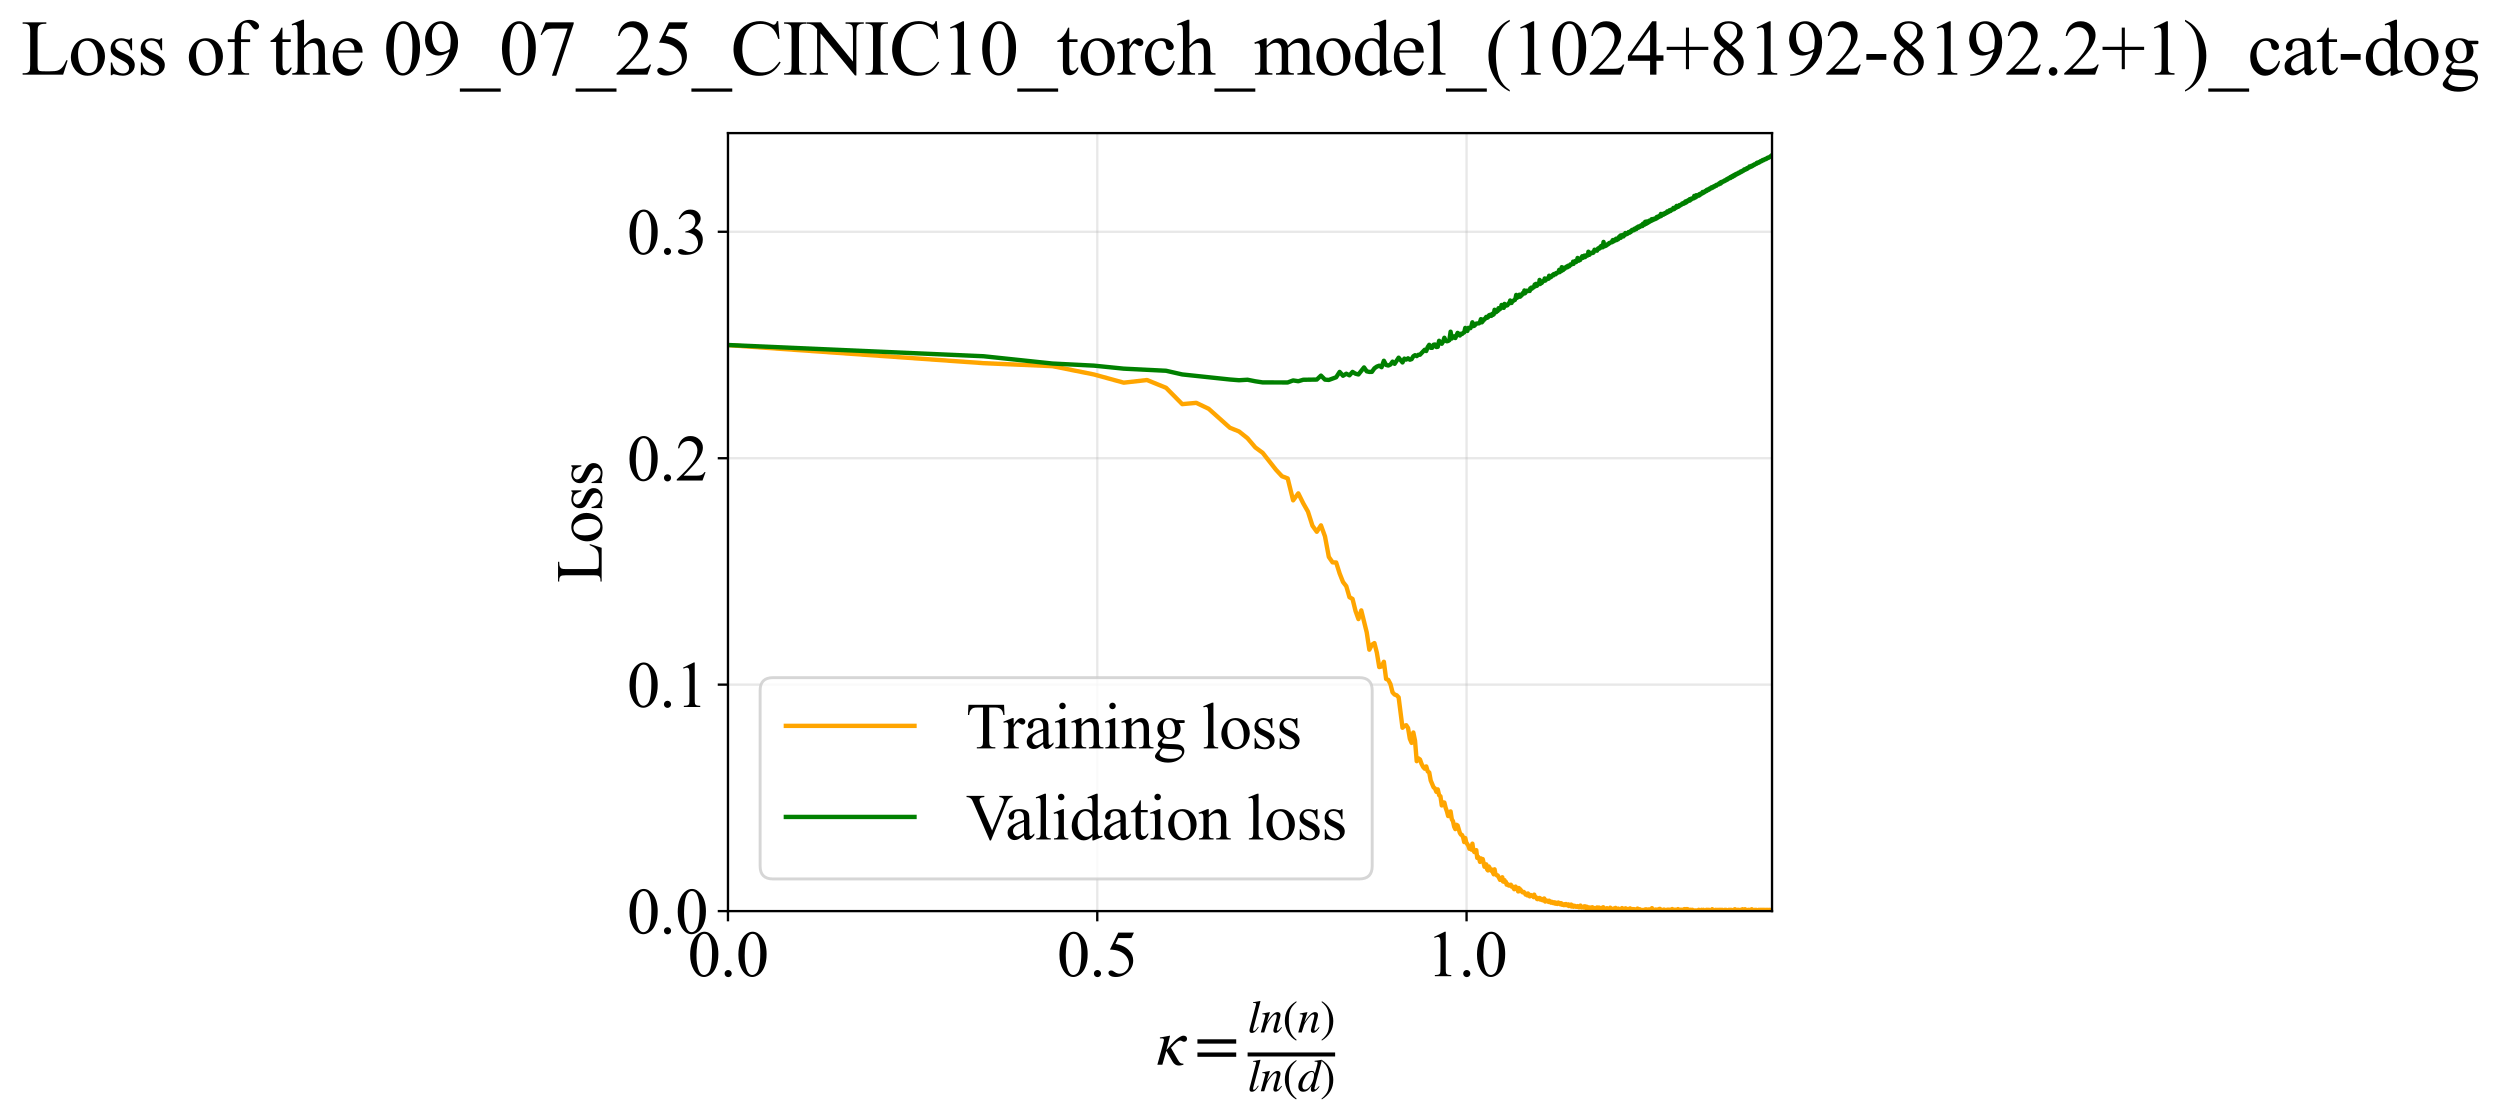 <?xml version="1.0" encoding="utf-8" standalone="no"?>
<!DOCTYPE svg PUBLIC "-//W3C//DTD SVG 1.1//EN"
  "http://www.w3.org/Graphics/SVG/1.1/DTD/svg11.dtd">
<svg xmlns:xlink="http://www.w3.org/1999/xlink" width="855.125pt" height="383.266pt" viewBox="0 0 855.125 383.266" xmlns="http://www.w3.org/2000/svg" version="1.1">
 <defs>
  <style type="text/css">*{stroke-linejoin: round; stroke-linecap: butt}</style>
 </defs>
 <g id="figure_1">
  <g id="patch_1">
   <path d="M -0 383.266 
L 855.125 383.266 
L 855.125 0 
L -0 0 
z
" style="fill: #ffffff"/>
  </g>
  <g id="axes_1">
   <g id="patch_2">
    <path d="M 249.002 311.644 
L 606.122 311.644 
L 606.122 45.532 
L 249.002 45.532 
z
" style="fill: #ffffff"/>
   </g>
   <g id="matplotlib.axis_1">
    <g id="xtick_1">
     <g id="line2d_1">
      <path d="M 249.002 311.644 
L 249.002 45.532 
" clip-path="url(#p7429823777)" style="fill: none; stroke: #b0b0b0; stroke-opacity: 0.3; stroke-width: 0.8; stroke-linecap: square"/>
     </g>
     <g id="line2d_2">
      <defs>
       <path id="me7d517c0b9" d="M 0 0 
L 0 3.5 
" style="stroke: #000000; stroke-width: 0.8"/>
      </defs>
      <g>
       <use xlink:href="#me7d517c0b9" x="249.002" y="311.644" style="stroke: #000000; stroke-width: 0.8"/>
      </g>
     </g>
     <g id="text_1">
      <!-- 0.0 -->
      <g transform="translate(235.252 333.92) scale(0.22 -0.22)">
       <defs>
        <path id="TimesNewRomanPSMT-30" d="M 231 2094 
Q 231 2819 450 3342 
Q 669 3866 1031 4122 
Q 1313 4325 1613 4325 
Q 2100 4325 2488 3828 
Q 2972 3213 2972 2159 
Q 2972 1422 2759 906 
Q 2547 391 2217 158 
Q 1888 -75 1581 -75 
Q 975 -75 572 641 
Q 231 1244 231 2094 
z
M 844 2016 
Q 844 1141 1059 588 
Q 1238 122 1591 122 
Q 1759 122 1940 273 
Q 2122 425 2216 781 
Q 2359 1319 2359 2297 
Q 2359 3022 2209 3506 
Q 2097 3866 1919 4016 
Q 1791 4119 1609 4119 
Q 1397 4119 1231 3928 
Q 1006 3669 925 3112 
Q 844 2556 844 2016 
z
" transform="scale(0.016)"/>
        <path id="TimesNewRomanPSMT-2e" d="M 800 606 
Q 947 606 1047 504 
Q 1147 403 1147 259 
Q 1147 116 1045 14 
Q 944 -88 800 -88 
Q 656 -88 554 14 
Q 453 116 453 259 
Q 453 406 554 506 
Q 656 606 800 606 
z
" transform="scale(0.016)"/>
       </defs>
       <use xlink:href="#TimesNewRomanPSMT-30"/>
       <use xlink:href="#TimesNewRomanPSMT-2e" transform="translate(50 0)"/>
       <use xlink:href="#TimesNewRomanPSMT-30" transform="translate(75 0)"/>
      </g>
     </g>
    </g>
    <g id="xtick_2">
     <g id="line2d_3">
      <path d="M 375.321 311.644 
L 375.321 45.532 
" clip-path="url(#p7429823777)" style="fill: none; stroke: #b0b0b0; stroke-opacity: 0.3; stroke-width: 0.8; stroke-linecap: square"/>
     </g>
     <g id="line2d_4">
      <g>
       <use xlink:href="#me7d517c0b9" x="375.321" y="311.644" style="stroke: #000000; stroke-width: 0.8"/>
      </g>
     </g>
     <g id="text_2">
      <!-- 0.5 -->
      <g transform="translate(361.571 333.92) scale(0.22 -0.22)">
       <defs>
        <path id="TimesNewRomanPSMT-35" d="M 2778 4238 
L 2534 3706 
L 1259 3706 
L 981 3138 
Q 1809 3016 2294 2522 
Q 2709 2097 2709 1522 
Q 2709 1188 2573 903 
Q 2438 619 2231 419 
Q 2025 219 1772 97 
Q 1413 -75 1034 -75 
Q 653 -75 479 54 
Q 306 184 306 341 
Q 306 428 378 495 
Q 450 563 559 563 
Q 641 563 702 538 
Q 763 513 909 409 
Q 1144 247 1384 247 
Q 1750 247 2026 523 
Q 2303 800 2303 1197 
Q 2303 1581 2056 1914 
Q 1809 2247 1375 2428 
Q 1034 2569 447 2591 
L 1259 4238 
L 2778 4238 
z
" transform="scale(0.016)"/>
       </defs>
       <use xlink:href="#TimesNewRomanPSMT-30"/>
       <use xlink:href="#TimesNewRomanPSMT-2e" transform="translate(50 0)"/>
       <use xlink:href="#TimesNewRomanPSMT-35" transform="translate(75 0)"/>
      </g>
     </g>
    </g>
    <g id="xtick_3">
     <g id="line2d_5">
      <path d="M 501.639 311.644 
L 501.639 45.532 
" clip-path="url(#p7429823777)" style="fill: none; stroke: #b0b0b0; stroke-opacity: 0.3; stroke-width: 0.8; stroke-linecap: square"/>
     </g>
     <g id="line2d_6">
      <g>
       <use xlink:href="#me7d517c0b9" x="501.639" y="311.644" style="stroke: #000000; stroke-width: 0.8"/>
      </g>
     </g>
     <g id="text_3">
      <!-- 1.0 -->
      <g transform="translate(487.889 333.92) scale(0.22 -0.22)">
       <defs>
        <path id="TimesNewRomanPSMT-31" d="M 750 3822 
L 1781 4325 
L 1884 4325 
L 1884 747 
Q 1884 391 1914 303 
Q 1944 216 2037 169 
Q 2131 122 2419 116 
L 2419 0 
L 825 0 
L 825 116 
Q 1125 122 1212 167 
Q 1300 213 1334 289 
Q 1369 366 1369 747 
L 1369 3034 
Q 1369 3497 1338 3628 
Q 1316 3728 1258 3775 
Q 1200 3822 1119 3822 
Q 1003 3822 797 3725 
L 750 3822 
z
" transform="scale(0.016)"/>
       </defs>
       <use xlink:href="#TimesNewRomanPSMT-31"/>
       <use xlink:href="#TimesNewRomanPSMT-2e" transform="translate(50 0)"/>
       <use xlink:href="#TimesNewRomanPSMT-30" transform="translate(75 0)"/>
      </g>
     </g>
    </g>
    <g id="text_4">
     <!-- $\kappa  = \frac{ln(n)}{ln(d)}$ -->
     <g transform="translate(395.552 364.186) scale(0.22 -0.22)">
      <defs>
       <path id="STIXGeneral-Italic-3ba" d="M 979 1440 
L 998 1446 
Q 1850 2541 2464 2790 
Q 2547 2822 2630 2822 
Q 2797 2822 2886 2736 
Q 2976 2650 2976 2522 
Q 2976 2387 2893 2307 
Q 2810 2227 2682 2227 
Q 2605 2227 2502 2288 
Q 2400 2349 2336 2349 
Q 2170 2349 1990 2205 
Q 1811 2061 1414 1645 
L 2042 544 
Q 2202 262 2310 182 
Q 2419 102 2624 102 
L 2624 0 
Q 2374 -83 2182 -83 
Q 1786 -83 1555 326 
L 960 1350 
L 576 0 
L 90 0 
L 640 1978 
Q 730 2317 730 2406 
Q 730 2560 518 2560 
L 339 2560 
L 339 2650 
Q 678 2694 1306 2822 
L 1325 2803 
L 979 1440 
z
" transform="scale(0.016)"/>
       <path id="STIXGeneral-Regular-3d" d="M 4077 2048 
L 307 2048 
L 307 2470 
L 4077 2470 
L 4077 2048 
z
M 4077 768 
L 307 768 
L 307 1190 
L 4077 1190 
L 4077 768 
z
" transform="scale(0.016)"/>
       <path id="STIXGeneral-Italic-6c" d="M 1786 4339 
L 806 595 
Q 755 410 755 320 
Q 755 205 864 205 
Q 1037 205 1293 570 
L 1453 794 
L 1542 730 
Q 1254 275 1046 102 
Q 838 -70 576 -70 
Q 262 -70 262 288 
Q 262 397 288 480 
L 1165 3834 
Q 1184 3898 1184 3955 
Q 1184 4096 870 4096 
L 755 4096 
L 755 4198 
Q 1203 4250 1747 4371 
L 1786 4339 
z
" transform="scale(0.016)"/>
       <path id="STIXGeneral-Italic-6e" d="M 2944 749 
L 3034 666 
Q 2707 218 2534 80 
Q 2362 -58 2138 -58 
Q 2010 -58 1923 28 
Q 1837 115 1837 288 
Q 1837 390 1939 768 
L 2221 1805 
Q 2310 2150 2310 2310 
Q 2310 2496 2157 2496 
Q 1971 2496 1750 2275 
Q 1530 2054 1210 1587 
Q 998 1274 899 1024 
Q 800 774 570 0 
L 90 0 
L 704 2240 
Q 717 2304 717 2349 
Q 717 2445 630 2480 
Q 544 2515 301 2522 
L 301 2624 
Q 550 2675 857 2729 
Q 1165 2784 1338 2822 
L 1363 2810 
L 934 1414 
Q 1408 2170 1753 2496 
Q 2099 2822 2413 2822 
Q 2611 2822 2720 2716 
Q 2829 2611 2829 2432 
Q 2829 2272 2765 2048 
L 2406 749 
Q 2317 429 2317 358 
Q 2317 243 2419 243 
Q 2541 243 2810 582 
Q 2854 634 2944 749 
z
" transform="scale(0.016)"/>
       <path id="STIXGeneral-Regular-28" d="M 1946 -1030 
L 1869 -1133 
Q 1126 -710 716 32 
Q 307 774 307 1613 
Q 307 3386 1888 4326 
L 1946 4224 
Q 1293 3667 1075 3126 
Q 858 2586 858 1632 
Q 858 685 1082 96 
Q 1306 -493 1946 -1030 
z
" transform="scale(0.016)"/>
       <path id="STIXGeneral-Regular-29" d="M 186 4224 
L 262 4326 
Q 992 3891 1408 3148 
Q 1824 2406 1824 1581 
Q 1824 -166 243 -1133 
L 186 -1030 
Q 845 -486 1059 54 
Q 1274 595 1274 1562 
Q 1274 2534 1059 3120 
Q 845 3706 186 4224 
z
" transform="scale(0.016)"/>
       <path id="STIXGeneral-Italic-64" d="M 3334 4371 
L 3373 4333 
L 3123 3360 
L 2739 1958 
Q 2323 429 2323 384 
Q 2323 256 2438 256 
Q 2522 256 2614 336 
Q 2707 416 2963 710 
L 3040 646 
Q 2547 -83 2099 -83 
Q 1978 -83 1907 -6 
Q 1837 70 1837 205 
Q 1837 397 1920 774 
Q 1645 307 1379 118 
Q 1114 -70 781 -70 
Q 461 -70 278 125 
Q 96 320 96 678 
Q 96 1440 713 2131 
Q 1331 2822 1965 2822 
Q 2163 2822 2256 2732 
Q 2349 2643 2381 2451 
L 2387 2451 
L 2675 3494 
Q 2765 3808 2765 3949 
Q 2765 4051 2694 4076 
Q 2624 4102 2355 4115 
L 2355 4224 
Q 2848 4269 3334 4371 
z
M 2278 2310 
Q 2278 2477 2185 2576 
Q 2093 2675 1978 2675 
Q 1677 2675 1395 2381 
Q 1075 2042 864 1571 
Q 653 1101 653 704 
Q 653 486 752 361 
Q 851 237 1024 237 
Q 1312 237 1606 550 
Q 1901 864 2089 1350 
Q 2278 1837 2278 2310 
z
" transform="scale(0.016)"/>
      </defs>
      <use xlink:href="#STIXGeneral-Italic-3ba" transform="translate(0 0.003)"/>
      <use xlink:href="#STIXGeneral-Regular-3d" transform="translate(58.84 0.003)"/>
      <use xlink:href="#STIXGeneral-Italic-6c" transform="translate(141.78 50.192) scale(0.7)"/>
      <use xlink:href="#STIXGeneral-Italic-6e" transform="translate(161.24 50.192) scale(0.7)"/>
      <use xlink:href="#STIXGeneral-Regular-28" transform="translate(196.24 50.192) scale(0.7)"/>
      <use xlink:href="#STIXGeneral-Italic-6e" transform="translate(219.55 50.192) scale(0.7)"/>
      <use xlink:href="#STIXGeneral-Regular-29" transform="translate(254.55 50.192) scale(0.7)"/>
      <use xlink:href="#STIXGeneral-Italic-6c" transform="translate(141.78 -41.258) scale(0.7)"/>
      <use xlink:href="#STIXGeneral-Italic-6e" transform="translate(161.24 -41.258) scale(0.7)"/>
      <use xlink:href="#STIXGeneral-Regular-28" transform="translate(196.24 -41.258) scale(0.7)"/>
      <use xlink:href="#STIXGeneral-Italic-64" transform="translate(219.55 -41.258) scale(0.7)"/>
      <use xlink:href="#STIXGeneral-Regular-29" transform="translate(254.55 -41.258) scale(0.7)"/>
      <path d="M 141.78 12.8 
L 141.78 19.05 
L 277.86 19.05 
L 277.86 12.8 
L 141.78 12.8 
z
"/>
     </g>
    </g>
   </g>
   <g id="matplotlib.axis_2">
    <g id="ytick_1">
     <g id="line2d_7">
      <path d="M 249.002 311.644 
L 606.122 311.644 
" clip-path="url(#p7429823777)" style="fill: none; stroke: #b0b0b0; stroke-opacity: 0.3; stroke-width: 0.8; stroke-linecap: square"/>
     </g>
     <g id="line2d_8">
      <defs>
       <path id="md5c71f5b42" d="M 0 0 
L -3.5 0 
" style="stroke: #000000; stroke-width: 0.8"/>
      </defs>
      <g>
       <use xlink:href="#md5c71f5b42" x="249.002" y="311.644" style="stroke: #000000; stroke-width: 0.8"/>
      </g>
     </g>
     <g id="text_5">
      <!-- 0.0 -->
      <g transform="translate(214.502 319.282) scale(0.22 -0.22)">
       <use xlink:href="#TimesNewRomanPSMT-30"/>
       <use xlink:href="#TimesNewRomanPSMT-2e" transform="translate(50 0)"/>
       <use xlink:href="#TimesNewRomanPSMT-30" transform="translate(75 0)"/>
      </g>
     </g>
    </g>
    <g id="ytick_2">
     <g id="line2d_9">
      <path d="M 249.002 234.187 
L 606.122 234.187 
" clip-path="url(#p7429823777)" style="fill: none; stroke: #b0b0b0; stroke-opacity: 0.3; stroke-width: 0.8; stroke-linecap: square"/>
     </g>
     <g id="line2d_10">
      <g>
       <use xlink:href="#md5c71f5b42" x="249.002" y="234.187" style="stroke: #000000; stroke-width: 0.8"/>
      </g>
     </g>
     <g id="text_6">
      <!-- 0.1 -->
      <g transform="translate(214.502 241.825) scale(0.22 -0.22)">
       <use xlink:href="#TimesNewRomanPSMT-30"/>
       <use xlink:href="#TimesNewRomanPSMT-2e" transform="translate(50 0)"/>
       <use xlink:href="#TimesNewRomanPSMT-31" transform="translate(75 0)"/>
      </g>
     </g>
    </g>
    <g id="ytick_3">
     <g id="line2d_11">
      <path d="M 249.002 156.731 
L 606.122 156.731 
" clip-path="url(#p7429823777)" style="fill: none; stroke: #b0b0b0; stroke-opacity: 0.3; stroke-width: 0.8; stroke-linecap: square"/>
     </g>
     <g id="line2d_12">
      <g>
       <use xlink:href="#md5c71f5b42" x="249.002" y="156.731" style="stroke: #000000; stroke-width: 0.8"/>
      </g>
     </g>
     <g id="text_7">
      <!-- 0.2 -->
      <g transform="translate(214.502 164.369) scale(0.22 -0.22)">
       <defs>
        <path id="TimesNewRomanPSMT-32" d="M 2934 816 
L 2638 0 
L 138 0 
L 138 116 
Q 1241 1122 1691 1759 
Q 2141 2397 2141 2925 
Q 2141 3328 1894 3587 
Q 1647 3847 1303 3847 
Q 991 3847 742 3664 
Q 494 3481 375 3128 
L 259 3128 
Q 338 3706 661 4015 
Q 984 4325 1469 4325 
Q 1984 4325 2329 3994 
Q 2675 3663 2675 3213 
Q 2675 2891 2525 2569 
Q 2294 2063 1775 1497 
Q 997 647 803 472 
L 1909 472 
Q 2247 472 2383 497 
Q 2519 522 2628 598 
Q 2738 675 2819 816 
L 2934 816 
z
" transform="scale(0.016)"/>
       </defs>
       <use xlink:href="#TimesNewRomanPSMT-30"/>
       <use xlink:href="#TimesNewRomanPSMT-2e" transform="translate(50 0)"/>
       <use xlink:href="#TimesNewRomanPSMT-32" transform="translate(75 0)"/>
      </g>
     </g>
    </g>
    <g id="ytick_4">
     <g id="line2d_13">
      <path d="M 249.002 79.274 
L 606.122 79.274 
" clip-path="url(#p7429823777)" style="fill: none; stroke: #b0b0b0; stroke-opacity: 0.3; stroke-width: 0.8; stroke-linecap: square"/>
     </g>
     <g id="line2d_14">
      <g>
       <use xlink:href="#md5c71f5b42" x="249.002" y="79.274" style="stroke: #000000; stroke-width: 0.8"/>
      </g>
     </g>
     <g id="text_8">
      <!-- 0.3 -->
      <g transform="translate(214.502 86.912) scale(0.22 -0.22)">
       <defs>
        <path id="TimesNewRomanPSMT-33" d="M 325 3431 
Q 506 3859 782 4092 
Q 1059 4325 1472 4325 
Q 1981 4325 2253 3994 
Q 2459 3747 2459 3466 
Q 2459 3003 1878 2509 
Q 2269 2356 2469 2072 
Q 2669 1788 2669 1403 
Q 2669 853 2319 450 
Q 1863 -75 997 -75 
Q 569 -75 414 31 
Q 259 138 259 259 
Q 259 350 332 419 
Q 406 488 509 488 
Q 588 488 669 463 
Q 722 447 909 348 
Q 1097 250 1169 231 
Q 1284 197 1416 197 
Q 1734 197 1970 444 
Q 2206 691 2206 1028 
Q 2206 1275 2097 1509 
Q 2016 1684 1919 1775 
Q 1784 1900 1550 2001 
Q 1316 2103 1072 2103 
L 972 2103 
L 972 2197 
Q 1219 2228 1467 2375 
Q 1716 2522 1828 2728 
Q 1941 2934 1941 3181 
Q 1941 3503 1739 3701 
Q 1538 3900 1238 3900 
Q 753 3900 428 3381 
L 325 3431 
z
" transform="scale(0.016)"/>
       </defs>
       <use xlink:href="#TimesNewRomanPSMT-30"/>
       <use xlink:href="#TimesNewRomanPSMT-2e" transform="translate(50 0)"/>
       <use xlink:href="#TimesNewRomanPSMT-33" transform="translate(75 0)"/>
      </g>
     </g>
    </g>
    <g id="text_9">
     <!-- Loss -->
     <g transform="translate(205.796 199.369) rotate(-90) scale(0.22 -0.22)">
      <defs>
       <path id="TimesNewRomanPSMT-4c" d="M 3669 1172 
L 3772 1150 
L 3409 0 
L 128 0 
L 128 116 
L 288 116 
Q 556 116 672 291 
Q 738 391 738 753 
L 738 3488 
Q 738 3884 650 3984 
Q 528 4122 288 4122 
L 128 4122 
L 128 4238 
L 2047 4238 
L 2047 4122 
Q 1709 4125 1573 4059 
Q 1438 3994 1388 3894 
Q 1338 3794 1338 3416 
L 1338 753 
Q 1338 494 1388 397 
Q 1425 331 1503 300 
Q 1581 269 1991 269 
L 2300 269 
Q 2788 269 2984 341 
Q 3181 413 3343 595 
Q 3506 778 3669 1172 
z
" transform="scale(0.016)"/>
       <path id="TimesNewRomanPSMT-6f" d="M 1600 2947 
Q 2250 2947 2644 2453 
Q 2978 2031 2978 1484 
Q 2978 1100 2793 706 
Q 2609 313 2286 112 
Q 1963 -88 1566 -88 
Q 919 -88 538 428 
Q 216 863 216 1403 
Q 216 1797 411 2186 
Q 606 2575 925 2761 
Q 1244 2947 1600 2947 
z
M 1503 2744 
Q 1338 2744 1170 2645 
Q 1003 2547 900 2300 
Q 797 2053 797 1666 
Q 797 1041 1045 587 
Q 1294 134 1700 134 
Q 2003 134 2200 384 
Q 2397 634 2397 1244 
Q 2397 2006 2069 2444 
Q 1847 2744 1503 2744 
z
" transform="scale(0.016)"/>
       <path id="TimesNewRomanPSMT-73" d="M 2050 2947 
L 2050 1972 
L 1947 1972 
Q 1828 2431 1642 2597 
Q 1456 2763 1169 2763 
Q 950 2763 815 2647 
Q 681 2531 681 2391 
Q 681 2216 781 2091 
Q 878 1963 1175 1819 
L 1631 1597 
Q 2266 1288 2266 781 
Q 2266 391 1970 151 
Q 1675 -88 1309 -88 
Q 1047 -88 709 6 
Q 606 38 541 38 
Q 469 38 428 -44 
L 325 -44 
L 325 978 
L 428 978 
Q 516 541 762 319 
Q 1009 97 1316 97 
Q 1531 97 1667 223 
Q 1803 350 1803 528 
Q 1803 744 1651 891 
Q 1500 1038 1047 1263 
Q 594 1488 453 1669 
Q 313 1847 313 2119 
Q 313 2472 555 2709 
Q 797 2947 1181 2947 
Q 1350 2947 1591 2875 
Q 1750 2828 1803 2828 
Q 1853 2828 1881 2850 
Q 1909 2872 1947 2947 
L 2050 2947 
z
" transform="scale(0.016)"/>
      </defs>
      <use xlink:href="#TimesNewRomanPSMT-4c"/>
      <use xlink:href="#TimesNewRomanPSMT-6f" transform="translate(61.084 0)"/>
      <use xlink:href="#TimesNewRomanPSMT-73" transform="translate(111.084 0)"/>
      <use xlink:href="#TimesNewRomanPSMT-73" transform="translate(150 0)"/>
     </g>
    </g>
   </g>
   <g id="line2d_15">
    <path d="M 249.002 118.058 
L 336.417 124.224 
L 359.986 125.251 
L 374.181 128.09 
L 384.372 130.891 
L 392.326 129.985 
L 398.852 132.649 
L 404.385 138.234 
L 409.188 137.794 
L 413.431 139.828 
L 420.672 146.308 
L 423.816 147.584 
L 426.71 149.904 
L 429.392 153.05 
L 431.889 154.883 
L 436.423 160.655 
L 438.494 162.894 
L 440.454 163.645 
L 442.314 171.138 
L 444.084 168.756 
L 445.771 172.156 
L 447.384 175 
L 448.929 179.832 
L 450.411 181.889 
L 451.835 179.698 
L 453.205 183.463 
L 454.526 190.499 
L 455.8 192.355 
L 457.032 192.395 
L 458.223 196.162 
L 459.377 199.077 
L 460.495 200.505 
L 461.58 204.27 
L 462.633 204.854 
L 463.657 208.989 
L 464.653 211.754 
L 465.622 208.787 
L 467.487 216.3 
L 468.385 222.225 
L 469.261 220.537 
L 470.117 219.976 
L 470.953 223.249 
L 471.77 228.171 
L 472.569 227.963 
L 473.351 226.366 
L 474.117 232.238 
L 474.867 232.572 
L 475.602 233.989 
L 476.322 236.82 
L 477.029 237.584 
L 477.722 237.803 
L 478.402 238.532 
L 479.725 248.925 
L 480.369 248.289 
L 481.001 248.065 
L 481.623 249.01 
L 482.235 252.696 
L 482.837 254.099 
L 483.428 250.547 
L 484.01 253.331 
L 484.584 260.358 
L 485.148 259.385 
L 485.703 259.776 
L 486.251 261.309 
L 486.79 262.337 
L 487.321 262.928 
L 487.845 262.155 
L 488.361 263.876 
L 488.87 264.206 
L 489.372 266.964 
L 490.356 269.304 
L 490.838 269.679 
L 491.314 270.848 
L 491.784 270.004 
L 492.247 271.986 
L 492.705 272.369 
L 493.157 275.508 
L 493.604 274.441 
L 494.045 274.508 
L 494.481 276.292 
L 494.912 277.517 
L 495.338 279.125 
L 495.759 279.13 
L 496.175 277.543 
L 496.586 280.225 
L 496.993 280.888 
L 497.395 282.763 
L 497.793 283.596 
L 498.187 282.12 
L 498.576 282.357 
L 499.343 284.899 
L 499.72 285.488 
L 500.094 285.616 
L 500.463 286.428 
L 500.829 288.027 
L 501.192 286.652 
L 501.55 288.179 
L 502.257 289.288 
L 502.606 290.33 
L 502.951 289.667 
L 503.293 290.622 
L 503.632 288.577 
L 503.967 290.907 
L 504.3 291.453 
L 504.629 291.379 
L 504.956 290.793 
L 505.28 293.434 
L 505.6 293.081 
L 505.919 293.611 
L 506.234 294.809 
L 506.546 293.616 
L 506.856 294.265 
L 507.164 293.845 
L 507.771 296.47 
L 508.07 295.644 
L 508.368 295.652 
L 508.663 297.378 
L 508.955 297.726 
L 509.245 296.38 
L 510.102 297.865 
L 510.383 297.469 
L 510.663 298.497 
L 510.939 299.059 
L 511.214 297.353 
L 511.487 298.847 
L 512.027 299.443 
L 512.294 299.44 
L 512.821 300.432 
L 513.083 300.961 
L 513.342 300.387 
L 513.599 300.467 
L 513.855 300.069 
L 514.109 301.519 
L 514.361 301.593 
L 514.611 301.054 
L 514.86 301.77 
L 515.107 301.667 
L 515.352 302.601 
L 515.595 302.399 
L 515.837 302.508 
L 516.078 302.907 
L 516.554 302.874 
L 516.79 302.62 
L 517.024 303.25 
L 517.257 303.175 
L 517.488 303.41 
L 517.946 304.158 
L 518.399 303.262 
L 518.623 303.616 
L 518.846 304.179 
L 519.067 304.033 
L 519.287 304.91 
L 519.506 303.745 
L 519.723 304.816 
L 519.94 304.142 
L 520.792 305.221 
L 521.002 305.248 
L 521.21 305.094 
L 521.624 305.545 
L 521.83 305.991 
L 522.034 305.892 
L 522.438 306.272 
L 522.639 305.615 
L 522.839 306.009 
L 523.037 306.027 
L 523.235 306.6 
L 523.626 306.141 
L 523.821 306.452 
L 524.014 306.377 
L 524.397 306.391 
L 524.588 306.869 
L 524.777 306.011 
L 524.965 306.735 
L 525.152 306.738 
L 525.524 307.024 
L 525.709 307.47 
L 525.892 307.561 
L 526.075 307.261 
L 526.256 307.408 
L 526.437 307.178 
L 526.617 307.153 
L 526.796 307.677 
L 526.974 307.464 
L 527.152 307.432 
L 527.328 307.831 
L 527.504 307.676 
L 527.678 307.937 
L 527.852 307.708 
L 528.025 308.018 
L 528.197 307.331 
L 528.54 308.373 
L 528.709 308.311 
L 528.878 307.968 
L 529.381 308.293 
L 529.547 308.15 
L 529.712 308.522 
L 529.877 308.077 
L 530.203 308.58 
L 530.366 308.615 
L 530.527 308.769 
L 530.688 308.424 
L 530.848 308.759 
L 531.008 308.543 
L 531.166 308.856 
L 531.324 308.919 
L 531.482 308.629 
L 531.638 308.923 
L 531.795 308.643 
L 531.95 309.084 
L 532.105 308.873 
L 532.259 309.128 
L 532.412 308.788 
L 532.717 309.205 
L 532.868 309.136 
L 533.019 308.695 
L 533.169 308.956 
L 533.617 308.934 
L 533.764 309.341 
L 533.912 308.917 
L 534.058 309.143 
L 534.204 309.048 
L 534.35 309.486 
L 534.494 309.362 
L 534.926 309.607 
L 535.21 309.282 
L 535.352 309.578 
L 535.633 309.219 
L 535.912 309.613 
L 536.051 309.449 
L 536.189 309.599 
L 536.464 309.341 
L 536.601 309.91 
L 536.737 309.768 
L 537.008 309.806 
L 537.143 309.512 
L 537.277 309.9 
L 537.411 309.407 
L 537.544 310.078 
L 537.809 309.642 
L 538.203 310.159 
L 538.333 309.999 
L 538.463 310.065 
L 538.593 309.826 
L 538.85 309.955 
L 538.978 310.002 
L 539.106 310.18 
L 539.486 310.123 
L 539.612 309.931 
L 539.737 310.22 
L 539.987 310.048 
L 540.111 310.342 
L 540.358 310.068 
L 540.603 309.753 
L 540.725 310.294 
L 540.847 310.102 
L 540.968 310.379 
L 541.568 310.203 
L 541.687 310.418 
L 541.924 309.993 
L 542.042 310.26 
L 542.159 310.011 
L 542.393 310.548 
L 542.509 310.098 
L 542.625 310.131 
L 542.74 310.324 
L 542.855 310.174 
L 542.97 310.597 
L 543.084 310.37 
L 543.426 310.561 
L 543.538 310.391 
L 543.763 310.649 
L 543.987 310.431 
L 544.209 310.689 
L 544.43 310.433 
L 544.54 310.726 
L 544.649 310.313 
L 544.868 310.744 
L 545.192 310.708 
L 545.3 310.585 
L 545.514 310.752 
L 545.834 310.789 
L 546.045 310.863 
L 546.255 310.398 
L 546.464 310.855 
L 546.568 310.899 
L 546.671 310.434 
L 546.775 310.468 
L 546.878 310.916 
L 546.981 310.439 
L 547.083 310.939 
L 547.185 310.899 
L 547.389 310.908 
L 547.591 310.923 
L 547.692 310.918 
L 547.893 310.691 
L 547.993 310.515 
L 548.192 310.936 
L 548.291 310.775 
L 548.39 310.322 
L 548.587 310.951 
L 548.685 310.998 
L 548.783 310.716 
L 548.978 310.757 
L 549.075 311.051 
L 549.171 310.8 
L 549.268 311.012 
L 549.46 310.798 
L 549.556 310.843 
L 549.652 310.649 
L 550.031 311.075 
L 550.125 311.047 
L 550.313 310.86 
L 550.5 311.101 
L 550.593 311.09 
L 550.779 310.469 
L 550.963 310.891 
L 551.147 310.899 
L 551.238 311.155 
L 551.329 311.112 
L 551.42 310.931 
L 551.511 311.121 
L 551.692 310.962 
L 551.872 310.959 
L 551.961 310.763 
L 552.318 311.18 
L 552.583 310.546 
L 552.758 311.2 
L 552.933 310.976 
L 553.107 311.238 
L 553.28 310.948 
L 553.453 311.162 
L 553.538 310.773 
L 553.709 311.226 
L 553.795 311.221 
L 553.965 311.036 
L 554.134 311.228 
L 554.386 311.25 
L 554.47 311.015 
L 554.553 311.243 
L 554.636 311.048 
L 554.719 311.278 
L 554.802 310.609 
L 554.885 311.299 
L 554.968 311.04 
L 555.132 311.277 
L 555.296 310.822 
L 555.377 310.861 
L 555.54 311.095 
L 555.702 311.11 
L 555.863 311.266 
L 556.024 310.682 
L 556.184 311.303 
L 556.343 311.319 
L 556.422 311.117 
L 556.58 311.321 
L 556.659 311.121 
L 556.738 311.328 
L 556.894 310.912 
L 556.972 311.342 
L 557.128 310.911 
L 557.283 311.352 
L 557.361 311.132 
L 557.438 311.361 
L 557.591 310.711 
L 557.668 310.941 
L 557.897 311.375 
L 558.049 311.384 
L 558.2 311.158 
L 558.351 311.368 
L 558.426 310.952 
L 558.501 311.386 
L 558.65 311.175 
L 558.724 311.396 
L 558.873 310.957 
L 558.947 311.393 
L 559.021 311.174 
L 559.094 311.179 
L 559.168 311.394 
L 559.241 311.199 
L 559.315 311.403 
L 559.461 311.179 
L 559.533 311.417 
L 559.751 310.975 
L 559.967 311.43 
L 560.039 311.432 
L 560.111 310.775 
L 560.254 311.434 
L 560.538 311.43 
L 560.749 311.012 
L 560.82 311.228 
L 560.89 311.011 
L 560.96 311.447 
L 561.03 311.221 
L 561.169 311.453 
L 561.239 311.442 
L 561.308 311.227 
L 561.446 311.445 
L 561.515 311.456 
L 561.584 311.233 
L 561.721 311.451 
L 561.79 311.25 
L 561.858 311.457 
L 561.926 311.245 
L 562.062 311.464 
L 562.13 311.24 
L 562.198 311.465 
L 562.265 311.258 
L 562.4 311.454 
L 562.467 311.258 
L 562.601 311.467 
L 562.668 311.235 
L 562.734 311.457 
L 562.801 311.046 
L 562.867 311.475 
L 562.934 311.233 
L 563 311.034 
L 563.132 311.469 
L 563.198 311.054 
L 563.264 311.483 
L 563.329 311.276 
L 563.46 311.273 
L 563.59 311.475 
L 563.785 311.494 
L 563.979 311.066 
L 564.043 311.062 
L 564.107 311.494 
L 564.171 311.29 
L 564.235 311.066 
L 564.427 311.504 
L 564.554 311.515 
L 564.617 311.283 
L 564.68 311.499 
L 564.743 311.289 
L 564.869 311.497 
L 565.057 310.634 
L 565.182 311.511 
L 565.244 311.295 
L 565.306 311.519 
L 565.43 311.29 
L 565.492 311.517 
L 565.554 311.31 
L 565.677 311.521 
L 565.738 311.517 
L 565.861 311.306 
L 565.983 311.304 
L 566.105 311.527 
L 566.165 311.524 
L 566.226 311.094 
L 566.286 311.524 
L 566.347 311.313 
L 566.407 311.309 
L 566.527 311.53 
L 566.587 311.314 
L 566.647 311.522 
L 566.707 311.302 
L 566.767 311.533 
L 566.826 311.102 
L 566.945 311.533 
L 567.123 311.103 
L 567.241 311.326 
L 567.358 311.326 
L 567.475 311.541 
L 567.592 310.897 
L 567.767 311.545 
L 567.825 310.898 
L 567.94 311.55 
L 568.113 311.531 
L 568.228 311.329 
L 568.342 311.543 
L 568.456 311.335 
L 568.627 311.555 
L 568.684 311.556 
L 568.797 311.34 
L 568.853 311.339 
L 568.965 311.555 
L 569.021 311.125 
L 569.078 311.341 
L 569.189 311.556 
L 569.301 311.129 
L 569.467 311.556 
L 569.578 311.558 
L 569.743 311.349 
L 569.908 311.565 
L 569.962 311.56 
L 570.017 311.354 
L 570.071 311.562 
L 570.18 311.566 
L 570.343 311.137 
L 570.397 311.57 
L 570.451 311.356 
L 570.505 311.357 
L 570.666 311.569 
L 570.719 311.567 
L 570.773 311.14 
L 570.826 311.356 
L 571.198 311.36 
L 571.251 311.531 
L 571.303 311.354 
L 571.356 311.143 
L 571.513 311.577 
L 571.618 311.58 
L 571.722 311.363 
L 571.774 311.583 
L 571.826 311.15 
L 571.878 311.368 
L 571.93 311.58 
L 571.982 310.937 
L 572.033 311.58 
L 572.188 311.365 
L 572.342 311.581 
L 572.444 311.584 
L 572.546 311.153 
L 572.597 311.589 
L 572.647 311.371 
L 572.698 311.159 
L 572.799 311.587 
L 572.85 311.155 
L 572.9 311.373 
L 572.951 311.375 
L 573.101 311.592 
L 573.151 311.158 
L 573.201 311.589 
L 573.301 311.377 
L 573.451 311.592 
L 573.5 311.375 
L 573.55 311.594 
L 573.649 311.595 
L 573.698 311.161 
L 573.747 311.592 
L 573.796 311.593 
L 573.944 310.951 
L 574.042 311.379 
L 574.188 311.163 
L 574.285 311.597 
L 574.333 311.167 
L 574.382 311.384 
L 574.43 311.384 
L 574.527 311.598 
L 574.575 311.168 
L 574.623 311.6 
L 574.815 311.603 
L 574.958 311.172 
L 575.053 311.6 
L 575.101 311.171 
L 575.148 311.601 
L 575.196 311.602 
L 575.243 311.387 
L 575.29 311.602 
L 575.384 311.601 
L 575.572 311.173 
L 575.666 311.605 
L 575.712 311.389 
L 575.759 311.606 
L 575.806 311.604 
L 575.852 311.389 
L 575.899 311.6 
L 575.945 311.593 
L 576.13 310.959 
L 576.268 311.607 
L 576.406 311.393 
L 576.543 311.608 
L 576.679 310.964 
L 576.725 311.396 
L 576.77 310.962 
L 576.861 311.178 
L 576.906 310.963 
L 577.041 311.395 
L 577.086 311.397 
L 577.221 310.965 
L 577.355 311.612 
L 577.444 311.61 
L 577.488 311.398 
L 577.533 311.612 
L 577.577 311.613 
L 577.621 311.398 
L 577.666 311.614 
L 577.974 311.612 
L 578.105 311.183 
L 578.236 311.615 
L 578.323 311.186 
L 578.453 311.618 
L 578.583 311.401 
L 578.712 311.617 
L 578.755 311.403 
L 578.798 311.617 
L 578.841 311.617 
L 578.883 311.187 
L 578.926 311.402 
L 579.012 311.618 
L 579.054 311.402 
L 579.097 311.618 
L 579.266 311.62 
L 579.309 311.404 
L 579.351 311.62 
L 579.393 311.62 
L 579.435 311.404 
L 579.477 311.619 
L 579.645 311.62 
L 579.771 311.406 
L 579.813 311.405 
L 579.937 311.62 
L 579.979 311.622 
L 580.02 311.404 
L 580.062 311.621 
L 580.103 311.621 
L 580.186 311.404 
L 580.268 311.621 
L 580.392 311.407 
L 580.474 311.621 
L 580.515 311.406 
L 580.555 311.622 
L 580.678 311.623 
L 580.719 311.408 
L 580.759 311.624 
L 580.8 311.624 
L 580.921 311.408 
L 580.962 311.624 
L 581.002 311.409 
L 581.042 311.193 
L 581.163 311.623 
L 581.284 311.41 
L 581.324 311.624 
L 581.364 311.409 
L 581.403 311.409 
L 581.523 311.625 
L 581.603 311.626 
L 581.682 311.411 
L 581.8 311.626 
L 581.919 311.626 
L 581.997 311.197 
L 582.115 311.627 
L 582.232 311.627 
L 582.271 311.413 
L 582.31 311.627 
L 582.504 311.627 
L 582.659 311.198 
L 582.774 311.628 
L 582.813 311.628 
L 582.851 311.414 
L 582.89 311.628 
L 582.966 311.629 
L 583.043 311.414 
L 583.119 311.628 
L 583.157 311.414 
L 583.195 311.629 
L 583.498 311.63 
L 583.686 311.199 
L 583.798 311.63 
L 583.835 311.2 
L 583.873 311.63 
L 583.947 311.631 
L 584.096 311.201 
L 584.281 311.631 
L 584.317 311.631 
L 584.501 311.201 
L 584.648 311.632 
L 584.684 311.417 
L 584.757 311.632 
L 584.793 311.632 
L 584.939 311.417 
L 585.047 311.633 
L 585.191 311.418 
L 585.227 311.418 
L 585.263 311.633 
L 585.335 311.418 
L 585.371 311.418 
L 585.442 311.633 
L 585.585 311.203 
L 585.621 311.634 
L 585.656 310.987 
L 585.692 311.203 
L 585.762 311.634 
L 585.833 311.419 
L 585.904 311.419 
L 586.045 311.634 
L 586.15 311.634 
L 586.29 311.419 
L 586.429 311.635 
L 586.464 311.42 
L 586.533 311.635 
L 586.637 311.635 
L 586.775 311.205 
L 586.913 311.635 
L 586.981 311.205 
L 587.05 311.421 
L 587.084 311.42 
L 587.22 311.636 
L 587.322 311.421 
L 587.458 311.636 
L 587.492 311.421 
L 587.559 311.636 
L 587.593 311.636 
L 587.626 311.206 
L 587.694 311.421 
L 587.828 311.636 
L 588.061 311.637 
L 588.128 311.206 
L 588.161 311.422 
L 588.26 311.637 
L 588.293 311.422 
L 588.359 311.637 
L 588.392 311.637 
L 588.425 311.207 
L 588.491 311.637 
L 588.524 311.637 
L 588.557 311.205 
L 588.622 311.422 
L 588.753 311.637 
L 588.786 311.637 
L 588.916 311.207 
L 589.046 311.638 
L 589.11 311.207 
L 589.142 311.422 
L 589.271 311.638 
L 589.304 311.638 
L 589.4 311.423 
L 589.528 311.638 
L 589.56 311.638 
L 589.687 311.423 
L 589.719 311.423 
L 589.846 311.638 
L 589.972 311.208 
L 590.098 311.638 
L 590.13 311.208 
L 590.224 311.423 
L 590.255 311.423 
L 590.286 311.639 
L 590.349 311.423 
L 590.38 311.208 
L 590.411 311.639 
L 590.474 311.639 
L 590.505 311.423 
L 590.567 311.639 
L 590.66 311.639 
L 590.691 311.424 
L 590.753 311.639 
L 591.03 311.639 
L 591.152 311.424 
L 591.244 311.639 
L 591.335 311.209 
L 591.365 311.424 
L 591.396 311.639 
L 591.456 311.424 
L 591.486 311.209 
L 591.517 311.64 
L 591.547 311.64 
L 591.577 311.424 
L 591.638 311.64 
L 591.668 311.639 
L 591.788 311.424 
L 591.848 311.209 
L 591.878 311.64 
L 591.908 311.209 
L 591.997 311.425 
L 592.117 311.64 
L 592.146 311.21 
L 592.206 311.64 
L 592.295 311.64 
L 592.354 311.425 
L 592.383 311.64 
L 592.501 311.64 
L 592.619 311.425 
L 592.736 311.64 
L 592.765 311.425 
L 592.824 311.64 
L 592.853 311.64 
L 592.998 311.21 
L 593.143 311.64 
L 593.259 311.425 
L 593.316 311.425 
L 593.374 311.641 
L 593.403 310.995 
L 593.46 311.425 
L 593.546 311.641 
L 593.603 311.425 
L 593.632 311.641 
L 593.66 311.641 
L 593.746 311.21 
L 593.774 311.426 
L 593.888 311.641 
L 593.944 311.641 
L 593.973 311.426 
L 594.029 311.641 
L 594.114 311.641 
L 594.17 311.211 
L 594.198 311.641 
L 594.226 311.641 
L 594.31 311.211 
L 594.422 311.641 
L 594.45 311.641 
L 594.506 311.211 
L 594.589 311.426 
L 594.617 311.426 
L 594.7 311.211 
L 594.756 311.641 
L 594.894 311.426 
L 594.977 311.641 
L 595.004 311.426 
L 595.141 311.426 
L 595.278 311.641 
L 595.414 311.211 
L 595.55 311.641 
L 595.577 311.211 
L 595.658 311.642 
L 595.685 311.641 
L 595.766 311.211 
L 595.793 311.426 
L 595.846 311.642 
L 595.9 311.426 
L 595.98 311.641 
L 596.034 310.996 
L 596.167 311.642 
L 596.22 311.211 
L 596.273 311.642 
L 596.3 311.642 
L 596.353 311.211 
L 596.406 311.642 
L 596.432 311.642 
L 596.459 311.427 
L 596.538 311.642 
L 596.591 311.642 
L 596.722 311.427 
L 596.827 311.642 
L 596.905 310.996 
L 596.931 311.642 
L 597.035 311.642 
L 597.087 311.212 
L 597.165 311.427 
L 597.32 311.427 
L 597.423 311.642 
L 597.551 311.427 
L 597.628 311.642 
L 597.654 311.427 
L 597.705 311.427 
L 597.832 311.642 
L 597.985 311.212 
L 598.111 311.642 
L 598.161 311.212 
L 598.212 311.642 
L 598.312 311.642 
L 598.438 311.427 
L 598.463 311.427 
L 598.563 311.642 
L 598.662 311.212 
L 598.687 311.427 
L 598.786 311.642 
L 598.811 311.427 
L 598.885 311.642 
L 599.058 311.642 
L 599.18 310.997 
L 599.303 311.642 
L 599.327 311.642 
L 599.449 311.427 
L 599.546 311.642 
L 599.571 311.212 
L 599.643 311.427 
L 599.764 311.643 
L 599.788 311.643 
L 599.884 311.427 
L 600.004 311.643 
L 600.1 311.427 
L 600.219 311.643 
L 600.267 311.643 
L 600.291 311.212 
L 600.362 311.643 
L 600.386 311.643 
L 600.504 311.428 
L 600.622 311.643 
L 600.716 311.212 
L 600.834 311.643 
L 600.95 311.428 
L 601.067 311.643 
L 601.09 311.643 
L 601.206 311.428 
L 601.299 311.643 
L 601.414 311.428 
L 601.437 311.428 
L 601.484 311.643 
L 601.53 311.428 
L 601.575 311.428 
L 601.598 311.212 
L 601.644 311.643 
L 601.667 311.428 
L 601.781 311.643 
L 601.85 311.643 
L 601.941 311.428 
L 602.009 311.643 
L 602.032 311.213 
L 602.1 311.428 
L 602.145 311.213 
L 602.19 311.643 
L 602.28 311.428 
L 602.348 311.643 
L 602.37 311.428 
L 602.392 311.213 
L 602.415 311.643 
L 602.46 311.428 
L 602.572 311.643 
L 602.661 311.213 
L 602.683 311.643 
L 602.705 311.643 
L 602.816 311.213 
L 602.839 311.428 
L 602.971 311.643 
L 602.993 311.643 
L 603.082 311.213 
L 603.104 311.643 
L 603.126 311.643 
L 603.279 311.213 
L 603.432 311.643 
L 603.498 311.643 
L 603.628 311.428 
L 603.65 311.428 
L 603.671 311.213 
L 603.715 311.643 
L 603.736 311.643 
L 603.758 311.643 
L 603.866 311.428 
L 603.995 311.643 
L 604.016 311.643 
L 604.124 311.428 
L 604.166 311.213 
L 604.23 311.643 
L 604.337 311.428 
L 604.464 311.643 
L 604.591 311.428 
L 604.655 311.213 
L 604.676 311.643 
L 604.739 311.213 
L 604.781 311.643 
L 604.844 311.643 
L 604.886 311.428 
L 604.949 311.643 
L 604.97 311.643 
L 605.074 311.428 
L 605.199 311.643 
L 605.261 311.643 
L 605.282 311.213 
L 605.365 311.643 
L 605.406 311.213 
L 605.489 311.428 
L 605.53 311.428 
L 605.653 311.643 
L 605.674 311.643 
L 605.715 311.428 
L 605.776 311.643 
L 605.797 311.643 
L 605.919 311.428 
L 605.939 311.428 
L 606 311.643 
L 606.041 311.428 
L 606.061 311.428 
L 606.082 311.213 
L 606.102 311.643 
L 606.122 311.643 
" clip-path="url(#p7429823777)" style="fill: none; stroke: #ffa500; stroke-width: 1.5; stroke-linecap: square"/>
   </g>
   <g id="line2d_16">
    <path d="M 249.002 118.006 
L 336.417 121.852 
L 359.986 124.345 
L 374.181 125.067 
L 384.372 126.098 
L 398.852 126.82 
L 404.385 128.076 
L 420.672 129.808 
L 423.816 130.061 
L 426.71 129.887 
L 429.392 130.422 
L 431.889 130.801 
L 440.454 130.818 
L 442.314 130.128 
L 444.084 130.396 
L 445.771 129.898 
L 450.411 129.829 
L 451.835 128.478 
L 453.205 129.847 
L 454.526 129.96 
L 457.032 129.042 
L 458.223 127.219 
L 459.377 128.523 
L 460.495 127.835 
L 461.58 128.378 
L 462.633 127.21 
L 463.657 127.821 
L 464.653 128.083 
L 466.567 125.684 
L 467.487 127.011 
L 468.385 127.214 
L 469.261 127.188 
L 470.117 125.984 
L 470.953 125.389 
L 471.77 125.084 
L 472.569 125.596 
L 473.351 123.399 
L 474.117 124.83 
L 474.867 125.025 
L 475.602 124.696 
L 476.322 123.7 
L 477.029 124.439 
L 478.402 122.347 
L 479.725 123.965 
L 480.369 122.669 
L 481.001 122.994 
L 481.623 122.561 
L 482.235 123.042 
L 482.837 122.839 
L 483.428 121.857 
L 484.01 121.494 
L 484.584 121.803 
L 485.148 121.351 
L 485.703 121.337 
L 487.321 119.634 
L 487.845 120.067 
L 488.361 118.703 
L 488.87 117.943 
L 489.372 118.963 
L 489.867 118.974 
L 490.356 117.914 
L 490.838 117.836 
L 491.314 118.695 
L 491.784 118.624 
L 492.247 116.569 
L 492.705 117.347 
L 493.157 117.578 
L 493.604 116.85 
L 494.045 115.537 
L 494.481 116.546 
L 494.912 116.733 
L 495.338 116.625 
L 495.759 116.353 
L 496.175 113.457 
L 496.586 115.784 
L 496.993 115.278 
L 497.395 115.025 
L 497.793 115.624 
L 498.576 113.871 
L 498.962 114.135 
L 499.343 114.756 
L 499.72 114.167 
L 500.094 114.247 
L 500.463 113.872 
L 500.829 113.703 
L 501.192 112.171 
L 501.55 112.951 
L 501.906 113.201 
L 502.257 112.155 
L 502.951 112.258 
L 503.293 111.535 
L 503.632 110.248 
L 503.967 111.537 
L 504.3 111.439 
L 504.956 110.679 
L 505.919 110.588 
L 506.234 110.146 
L 506.546 109.169 
L 506.856 110.256 
L 507.164 109.92 
L 507.468 109.219 
L 507.771 109.302 
L 508.368 108.391 
L 508.663 108.709 
L 508.955 108.551 
L 509.245 107.895 
L 509.533 107.719 
L 509.819 108.053 
L 510.102 108.048 
L 510.383 107.359 
L 510.663 107.71 
L 510.939 107.507 
L 511.214 105.96 
L 511.487 106.584 
L 511.758 106.777 
L 512.027 106.488 
L 512.294 106.373 
L 512.558 105.418 
L 512.821 105.897 
L 513.342 105.485 
L 513.599 104.326 
L 513.855 104.635 
L 514.109 104.733 
L 514.361 105.295 
L 514.611 103.949 
L 514.86 104.629 
L 515.595 104.427 
L 516.078 103.701 
L 516.317 103.758 
L 516.554 102.788 
L 516.79 103.576 
L 517.024 103.633 
L 517.257 103.064 
L 517.718 102.852 
L 517.946 102.624 
L 518.173 102.604 
L 518.399 101.952 
L 518.623 100.879 
L 518.846 101.889 
L 519.067 101.724 
L 519.287 101.069 
L 519.506 101.529 
L 519.723 100.795 
L 519.94 101.494 
L 520.581 100.894 
L 520.792 100.354 
L 521.002 100.125 
L 521.21 100.432 
L 521.418 99.349 
L 521.624 100.315 
L 522.237 99.437 
L 522.438 99.593 
L 522.839 99.507 
L 523.037 99.256 
L 523.235 99.529 
L 523.431 98.631 
L 523.626 98.935 
L 523.821 98.36 
L 524.014 98.709 
L 524.206 98.342 
L 524.588 98.302 
L 524.965 97.324 
L 525.152 97.922 
L 525.339 97.108 
L 525.524 97.8 
L 525.709 97.753 
L 525.892 97.073 
L 526.075 97.229 
L 526.256 97.139 
L 526.437 97.186 
L 526.617 95.753 
L 526.796 97.149 
L 526.974 96.719 
L 527.152 96.834 
L 527.328 96.802 
L 527.852 96.107 
L 528.197 96.043 
L 528.369 95.245 
L 528.54 95.996 
L 528.709 95.833 
L 529.047 95.278 
L 529.381 95.418 
L 529.547 95.195 
L 529.712 95.331 
L 529.877 94.315 
L 530.04 94.813 
L 530.203 94.909 
L 530.366 94.667 
L 530.527 94.772 
L 530.848 94.302 
L 531.166 93.984 
L 531.324 94.219 
L 531.482 93.732 
L 531.638 93.906 
L 531.95 93.633 
L 532.105 93.824 
L 532.259 93.4 
L 532.412 93.536 
L 532.868 93.185 
L 533.019 93.171 
L 533.319 92.302 
L 533.468 93.099 
L 533.617 92.953 
L 533.764 92.38 
L 533.912 92.314 
L 534.058 92.703 
L 534.204 91.388 
L 534.494 92.298 
L 534.639 92.387 
L 534.926 91.596 
L 535.21 91.934 
L 535.493 91.464 
L 535.912 91.155 
L 536.051 91.462 
L 536.189 91.38 
L 536.327 90.901 
L 536.601 90.959 
L 536.737 91.101 
L 537.008 90.793 
L 537.143 90.447 
L 537.411 90.54 
L 537.677 90.283 
L 537.941 90.157 
L 538.072 89.495 
L 538.203 90.276 
L 538.463 89.774 
L 538.721 89.307 
L 538.85 89.664 
L 538.978 89.544 
L 539.106 89.647 
L 539.233 89.031 
L 539.36 89.287 
L 539.486 89.291 
L 539.612 88.23 
L 539.987 89.179 
L 540.358 88.54 
L 540.481 88.94 
L 541.21 87.641 
L 541.449 88.196 
L 541.687 87.685 
L 541.806 87.813 
L 541.924 87.428 
L 542.159 87.943 
L 542.276 87.842 
L 542.509 87.47 
L 542.74 87.237 
L 542.97 87.432 
L 543.198 86.997 
L 543.312 86.103 
L 543.426 87.063 
L 543.538 87.028 
L 543.651 87.156 
L 543.875 86.67 
L 543.987 86.803 
L 544.098 86.511 
L 544.209 86.539 
L 544.43 86.413 
L 544.759 86.544 
L 544.868 86.322 
L 544.976 86.44 
L 545.085 86.36 
L 545.407 85.412 
L 545.514 85.704 
L 545.728 85.494 
L 545.834 85.58 
L 546.045 85.51 
L 546.255 85.751 
L 546.568 85.036 
L 546.671 84.936 
L 546.878 85.067 
L 546.981 85.092 
L 547.083 84.726 
L 547.287 84.892 
L 547.49 84.3 
L 547.591 84.528 
L 547.692 84.117 
L 547.793 84.52 
L 547.993 84.252 
L 548.092 84.291 
L 548.192 84.595 
L 548.489 82.749 
L 548.685 84.023 
L 548.783 84.275 
L 548.978 83.811 
L 549.075 83.89 
L 549.268 84.082 
L 549.364 83.785 
L 549.46 83.838 
L 549.556 83.906 
L 549.842 83.547 
L 550.031 83.58 
L 550.125 83.515 
L 550.407 83.134 
L 550.5 83.242 
L 550.686 83.104 
L 551.238 82.748 
L 551.329 82.702 
L 551.42 82.843 
L 551.511 82.772 
L 551.602 82.161 
L 551.692 82.493 
L 551.782 82.082 
L 551.961 82.432 
L 552.051 82.511 
L 552.318 82.144 
L 552.406 82.239 
L 552.758 81.651 
L 552.933 82.137 
L 553.107 81.839 
L 553.194 81.829 
L 553.28 81.578 
L 553.453 81.878 
L 553.709 81.116 
L 553.88 81.507 
L 554.218 80.599 
L 554.386 81.341 
L 554.47 80.503 
L 554.553 80.661 
L 554.719 80.942 
L 554.885 80.88 
L 554.968 80.382 
L 555.05 80.559 
L 555.132 80.334 
L 555.296 80.875 
L 555.459 80.237 
L 555.621 80.404 
L 555.702 80.454 
L 555.944 79.709 
L 556.024 80.133 
L 556.104 80.102 
L 556.184 79.928 
L 556.343 80.115 
L 556.422 79.856 
L 556.501 79.995 
L 556.58 79.948 
L 556.659 79.722 
L 556.738 79.936 
L 557.05 79.36 
L 557.128 79.438 
L 557.438 79.585 
L 557.745 79.048 
L 557.821 79.344 
L 557.897 79.196 
L 558.049 79.088 
L 558.2 78.664 
L 558.275 78.969 
L 558.351 78.871 
L 558.426 78.579 
L 558.501 78.604 
L 558.575 78.793 
L 558.65 78.687 
L 558.873 78.718 
L 558.947 78.728 
L 559.094 78.228 
L 559.388 78.374 
L 559.461 78.065 
L 559.533 78.302 
L 559.606 78.235 
L 559.679 78.384 
L 559.751 77.885 
L 559.823 78.106 
L 559.895 77.779 
L 560.039 78.03 
L 560.254 77.881 
L 560.325 77.505 
L 560.467 77.872 
L 560.679 77.406 
L 560.82 77.63 
L 560.89 77.506 
L 560.96 77.612 
L 561.03 77.391 
L 561.099 77.457 
L 561.239 77.349 
L 561.308 77.059 
L 561.377 77.198 
L 561.515 77.251 
L 561.721 77.123 
L 561.79 77.316 
L 561.858 77.214 
L 561.926 77.052 
L 561.994 76.506 
L 562.062 76.806 
L 562.198 76.951 
L 562.265 76.877 
L 562.333 76.378 
L 562.4 76.458 
L 562.534 76.83 
L 562.734 75.87 
L 562.867 76.571 
L 562.934 76.598 
L 563 76.458 
L 563.066 76.568 
L 563.132 75.769 
L 563.198 76.273 
L 563.264 76.389 
L 563.329 76.346 
L 563.46 76.048 
L 563.525 76.296 
L 563.59 76.238 
L 563.72 75.697 
L 563.85 76.083 
L 563.914 75.884 
L 563.979 76.002 
L 564.043 75.898 
L 564.107 75.484 
L 564.171 75.894 
L 564.235 75.763 
L 564.554 75.497 
L 564.617 75.636 
L 564.68 75.606 
L 564.869 75.026 
L 564.932 75.475 
L 564.995 75.461 
L 565.057 74.951 
L 565.12 75.241 
L 565.182 75.361 
L 565.244 75.048 
L 565.306 75.229 
L 565.368 75.103 
L 565.43 75.224 
L 565.615 74.855 
L 565.677 75.01 
L 565.738 75.106 
L 565.922 74.87 
L 565.983 74.763 
L 566.044 74.916 
L 566.105 74.835 
L 566.165 74.795 
L 566.226 74.918 
L 566.407 74.614 
L 566.467 74.622 
L 566.647 74.257 
L 566.707 74.677 
L 566.767 74.489 
L 566.945 74.441 
L 567.004 74.087 
L 567.064 74.326 
L 567.123 74.395 
L 567.241 74.154 
L 567.299 74.189 
L 567.475 74.195 
L 567.65 74.077 
L 567.709 73.746 
L 567.767 73.79 
L 567.825 74.02 
L 567.883 73.831 
L 567.94 73.902 
L 567.998 73.826 
L 568.056 73.746 
L 568.113 73.172 
L 568.171 73.911 
L 568.228 73.655 
L 568.456 73.386 
L 568.513 73.579 
L 568.57 73.409 
L 568.797 73.375 
L 568.853 73.147 
L 568.909 73.233 
L 568.965 73.449 
L 569.133 73.201 
L 569.356 72.946 
L 569.412 73.084 
L 569.467 72.865 
L 569.523 73.16 
L 569.578 73.007 
L 569.688 72.852 
L 569.743 72.979 
L 569.798 72.843 
L 569.962 72.629 
L 570.017 72.856 
L 570.071 72.589 
L 570.126 72.722 
L 570.18 72.779 
L 570.289 72.293 
L 570.343 72.5 
L 570.397 72.645 
L 570.451 72.448 
L 570.505 72.474 
L 570.558 72.585 
L 570.719 72.243 
L 570.773 72.228 
L 570.88 72.393 
L 571.039 71.924 
L 571.198 72.216 
L 571.356 71.956 
L 571.408 72.174 
L 571.513 71.754 
L 571.566 71.825 
L 571.618 71.992 
L 571.67 71.793 
L 571.93 71.732 
L 572.136 71.477 
L 572.188 71.571 
L 572.239 71.458 
L 572.29 71.473 
L 572.342 71.646 
L 572.393 71.105 
L 572.444 71.464 
L 572.647 71.139 
L 572.698 71.49 
L 572.749 71.352 
L 572.85 71.137 
L 572.951 71.247 
L 573.101 71.04 
L 573.151 71.114 
L 573.201 70.91 
L 573.251 71.063 
L 573.301 71.073 
L 573.351 70.584 
L 573.401 70.927 
L 573.451 70.976 
L 573.5 70.421 
L 573.55 70.73 
L 573.599 70.877 
L 573.649 70.656 
L 573.747 70.709 
L 573.846 70.742 
L 573.895 70.444 
L 573.944 70.59 
L 573.993 70.754 
L 574.139 70.431 
L 574.188 70.632 
L 574.236 70.501 
L 574.43 70.373 
L 574.479 70.127 
L 574.527 70.194 
L 574.623 70.35 
L 574.719 70.097 
L 574.815 70.14 
L 575.243 69.971 
L 575.384 69.601 
L 575.431 69.785 
L 575.478 69.667 
L 575.806 69.716 
L 575.852 69.41 
L 575.899 69.648 
L 575.945 69.678 
L 575.991 69.597 
L 576.084 69.6 
L 576.222 69.404 
L 576.452 68.933 
L 576.497 69.376 
L 576.588 69.352 
L 576.634 69.024 
L 576.725 69.101 
L 576.77 69.132 
L 576.815 68.902 
L 576.861 69.029 
L 576.906 69.168 
L 576.951 68.726 
L 576.996 68.85 
L 577.086 68.982 
L 577.131 68.753 
L 577.221 68.864 
L 577.355 68.649 
L 577.444 68.761 
L 577.488 68.457 
L 577.533 68.548 
L 577.577 68.725 
L 577.621 68.651 
L 577.666 68.473 
L 577.71 68.526 
L 577.754 68.651 
L 577.798 68.372 
L 577.842 68.608 
L 577.886 68.533 
L 577.93 68.561 
L 577.974 68.109 
L 578.018 68.597 
L 578.062 68.293 
L 578.149 68.299 
L 578.236 68.374 
L 578.28 68.143 
L 578.41 68.286 
L 578.583 67.893 
L 578.712 68.049 
L 579.054 67.741 
L 579.139 67.9 
L 579.182 67.765 
L 579.351 67.528 
L 579.393 67.518 
L 579.435 67.794 
L 579.477 67.518 
L 579.519 67.007 
L 579.561 67.602 
L 579.854 67.314 
L 579.896 67.552 
L 579.937 67.264 
L 580.02 67.436 
L 580.186 66.768 
L 580.227 67.194 
L 580.309 67.095 
L 580.351 67.267 
L 580.392 66.968 
L 580.433 67.091 
L 580.474 66.931 
L 580.555 66.953 
L 580.719 66.777 
L 580.759 66.938 
L 580.84 66.828 
L 581.042 66.601 
L 581.123 66.918 
L 581.243 66.418 
L 581.324 66.398 
L 581.364 66.758 
L 581.563 66.351 
L 581.682 66.352 
L 581.721 66.204 
L 581.761 66.324 
L 581.8 66.456 
L 581.84 66.166 
L 581.919 66.191 
L 581.958 66.318 
L 581.997 66.14 
L 582.037 66.224 
L 582.349 66.019 
L 582.388 65.655 
L 582.427 66.088 
L 582.466 65.866 
L 582.504 65.902 
L 582.543 65.756 
L 582.62 65.841 
L 582.736 65.91 
L 582.774 65.605 
L 582.851 65.656 
L 582.928 65.79 
L 582.966 65.552 
L 583.043 65.717 
L 583.233 65.399 
L 583.271 65.446 
L 583.309 65.307 
L 583.347 65.488 
L 583.384 65.338 
L 583.498 65.446 
L 583.535 65.193 
L 583.611 65.223 
L 583.723 65.233 
L 583.761 64.974 
L 583.798 65.315 
L 583.835 65.078 
L 583.91 65.003 
L 583.947 65.175 
L 584.096 64.802 
L 584.133 65.012 
L 584.207 64.951 
L 584.391 64.762 
L 584.428 64.822 
L 584.465 64.837 
L 584.538 64.915 
L 584.575 64.63 
L 584.611 64.822 
L 584.648 64.61 
L 584.684 64.687 
L 584.721 64.49 
L 584.757 64.703 
L 584.793 64.672 
L 584.902 64.476 
L 584.939 64.537 
L 585.047 64.495 
L 585.083 64.336 
L 585.155 64.445 
L 585.263 64.261 
L 585.299 64.458 
L 585.335 64.102 
L 585.371 64.239 
L 585.407 64.112 
L 585.442 64.301 
L 585.478 64.263 
L 585.621 64.005 
L 585.692 64.194 
L 585.727 64.026 
L 585.869 64.184 
L 585.904 64.114 
L 586.045 63.855 
L 586.08 63.887 
L 586.15 63.769 
L 586.185 63.933 
L 586.22 63.703 
L 586.255 63.874 
L 586.429 63.665 
L 586.464 63.835 
L 586.499 63.601 
L 586.533 63.676 
L 586.603 63.554 
L 586.637 63.663 
L 586.741 63.548 
L 586.879 63.374 
L 586.947 63.426 
L 586.981 63.39 
L 587.016 63.352 
L 587.05 63.397 
L 587.084 63.532 
L 587.118 63.219 
L 587.186 63.385 
L 587.254 63.28 
L 587.424 63.147 
L 587.492 63.186 
L 587.626 63.048 
L 587.66 63.126 
L 587.727 63.089 
L 587.828 62.916 
L 587.895 63.076 
L 588.028 62.715 
L 588.061 62.997 
L 588.128 62.856 
L 588.161 62.835 
L 588.194 62.616 
L 588.26 62.721 
L 588.293 62.82 
L 588.359 62.702 
L 588.425 62.763 
L 588.458 62.426 
L 588.524 62.548 
L 588.557 62.782 
L 588.59 62.382 
L 588.622 62.552 
L 588.655 62.612 
L 588.688 62.274 
L 588.72 62.623 
L 588.753 62.425 
L 588.818 62.331 
L 588.883 62.45 
L 588.981 62.242 
L 589.046 62.367 
L 589.078 62.259 
L 589.11 62.171 
L 589.142 62.293 
L 589.175 62.226 
L 589.207 62.252 
L 589.304 62.042 
L 589.336 62.153 
L 589.4 62.06 
L 589.464 62.097 
L 589.592 62.003 
L 589.655 62.043 
L 589.687 61.883 
L 589.719 62.035 
L 589.751 61.849 
L 589.782 61.876 
L 589.814 61.93 
L 589.846 61.868 
L 589.877 61.727 
L 589.941 61.75 
L 589.972 61.888 
L 590.004 61.673 
L 590.035 61.803 
L 590.192 61.646 
L 590.318 61.711 
L 590.505 61.362 
L 590.536 61.431 
L 590.567 61.548 
L 590.629 61.385 
L 590.66 61.287 
L 590.691 61.349 
L 590.753 61.276 
L 590.784 61.481 
L 590.814 61.193 
L 590.907 61.33 
L 591.06 61.124 
L 591.152 61.158 
L 591.121 61.007 
L 591.183 61.13 
L 591.244 61.158 
L 591.396 60.918 
L 591.426 61.042 
L 591.486 61.01 
L 591.638 60.791 
L 591.668 60.941 
L 591.728 60.821 
L 591.788 60.914 
L 591.818 60.577 
L 591.908 60.897 
L 591.938 60.623 
L 592.027 60.658 
L 592.235 60.369 
L 592.265 60.608 
L 592.354 60.453 
L 592.442 60.533 
L 592.501 60.562 
L 592.531 60.196 
L 592.56 60.491 
L 592.619 60.41 
L 592.648 60.153 
L 592.678 60.462 
L 592.736 60.185 
L 592.765 60.344 
L 592.824 60.237 
L 592.882 60.316 
L 592.969 59.974 
L 592.998 60.228 
L 593.027 59.919 
L 593.085 60.015 
L 593.114 59.962 
L 593.143 60.172 
L 593.172 59.858 
L 593.201 60.073 
L 593.288 59.788 
L 593.259 60.126 
L 593.345 59.867 
L 593.403 59.832 
L 593.431 59.905 
L 593.489 59.981 
L 593.546 59.811 
L 593.575 59.867 
L 593.603 59.816 
L 593.746 59.516 
L 593.831 59.698 
L 593.859 59.578 
L 593.973 59.676 
L 594.029 59.494 
L 594.086 59.616 
L 594.226 59.324 
L 594.31 59.502 
L 594.282 59.301 
L 594.338 59.355 
L 594.534 59.323 
L 594.673 59.117 
L 594.728 59.026 
L 594.756 59.232 
L 594.839 59.255 
L 594.894 58.992 
L 595.004 59.125 
L 595.278 58.882 
L 595.305 58.911 
L 595.332 58.779 
L 595.36 58.766 
L 595.387 58.929 
L 595.414 58.643 
L 595.468 58.797 
L 595.495 58.867 
L 595.523 58.719 
L 595.55 58.731 
L 595.685 58.596 
L 595.712 58.641 
L 595.766 58.521 
L 595.819 58.716 
L 595.954 58.462 
L 596.034 58.383 
L 596.061 58.515 
L 596.247 58.365 
L 596.3 58.275 
L 596.327 58.241 
L 596.353 58.396 
L 596.38 58.198 
L 596.432 58.288 
L 596.564 58.102 
L 596.591 57.959 
L 596.643 58.185 
L 596.669 58.098 
L 596.774 58.144 
L 596.827 57.886 
L 596.905 57.96 
L 596.957 57.975 
L 596.983 57.932 
L 597.035 57.859 
L 597.113 57.9 
L 597.139 57.98 
L 597.191 57.893 
L 597.294 57.676 
L 597.32 57.726 
L 597.397 57.752 
L 597.423 57.819 
L 597.449 57.662 
L 597.475 57.708 
L 597.5 57.705 
L 597.551 57.8 
L 597.603 57.481 
L 597.654 57.633 
L 597.73 57.604 
L 597.832 57.437 
L 597.858 57.574 
L 598.312 57.079 
L 598.337 57.147 
L 598.363 57.282 
L 598.388 57.2 
L 598.413 56.923 
L 598.438 57.234 
L 598.488 57.165 
L 598.513 57.076 
L 598.612 57.122 
L 598.935 56.988 
L 599.058 56.725 
L 599.008 57.021 
L 599.082 56.746 
L 599.131 56.864 
L 599.205 56.804 
L 599.352 56.649 
L 599.498 56.748 
L 599.595 56.488 
L 599.619 56.509 
L 599.74 56.555 
L 599.764 56.468 
L 599.908 56.313 
L 599.932 56.476 
L 600.028 56.404 
L 600.052 56.424 
L 600.076 56.214 
L 600.172 56.289 
L 600.291 56.192 
L 600.315 56.241 
L 600.693 55.946 
L 600.716 56.025 
L 600.763 56.058 
L 600.81 55.77 
L 600.904 55.783 
L 600.974 55.874 
L 601.02 55.836 
L 601.067 55.785 
L 601.09 55.62 
L 601.137 55.827 
L 601.16 55.747 
L 601.253 55.771 
L 601.368 55.597 
L 601.391 55.669 
L 601.53 55.593 
L 601.598 55.451 
L 601.621 55.553 
L 601.644 55.632 
L 601.667 55.531 
L 601.713 55.591 
L 601.827 55.368 
L 601.873 55.389 
L 601.964 55.287 
L 602.009 55.326 
L 602.032 55.377 
L 602.054 55.301 
L 602.077 55.295 
L 602.19 55.119 
L 602.212 55.154 
L 602.235 55.262 
L 602.325 55.198 
L 602.504 55.003 
L 602.527 55.143 
L 602.594 54.996 
L 602.75 54.863 
L 602.971 54.71 
L 603.06 54.874 
L 603.104 54.849 
L 603.235 54.698 
L 603.257 54.77 
L 603.323 54.63 
L 603.498 54.555 
L 603.541 54.504 
L 603.606 54.566 
L 603.758 54.4 
L 603.823 54.516 
L 603.844 54.39 
L 603.909 54.425 
L 603.973 54.359 
L 604.016 54.295 
L 604.059 54.358 
L 604.102 54.384 
L 604.23 54.215 
L 604.273 54.183 
L 604.294 54.215 
L 604.316 54.291 
L 604.379 54.216 
L 604.507 54.003 
L 604.528 54.071 
L 604.591 54.083 
L 604.613 53.998 
L 604.739 53.996 
L 604.802 53.878 
L 604.844 53.995 
L 604.97 53.877 
L 604.991 53.902 
L 605.012 53.944 
L 605.074 53.826 
L 605.468 53.643 
L 605.551 53.466 
L 605.571 53.552 
L 605.674 53.583 
L 606.041 53.327 
L 606.082 53.393 
L 606.122 53.277 
" clip-path="url(#p7429823777)" style="fill: none; stroke: #008000; stroke-width: 1.5; stroke-linecap: square"/>
   </g>
   <g id="patch_3">
    <path d="M 249.002 311.644 
L 249.002 45.532 
" style="fill: none; stroke: #000000; stroke-width: 0.8; stroke-linejoin: miter; stroke-linecap: square"/>
   </g>
   <g id="patch_4">
    <path d="M 606.122 311.644 
L 606.122 45.532 
" style="fill: none; stroke: #000000; stroke-width: 0.8; stroke-linejoin: miter; stroke-linecap: square"/>
   </g>
   <g id="patch_5">
    <path d="M 249.002 311.644 
L 606.122 311.644 
" style="fill: none; stroke: #000000; stroke-width: 0.8; stroke-linejoin: miter; stroke-linecap: square"/>
   </g>
   <g id="patch_6">
    <path d="M 249.002 45.532 
L 606.122 45.532 
" style="fill: none; stroke: #000000; stroke-width: 0.8; stroke-linejoin: miter; stroke-linecap: square"/>
   </g>
   <g id="text_10">
    <!-- Loss of the 09_07_25_CINIC10_torch_model_(1024+8192-8192.2+1)_cat-dog -->
    <g transform="translate(7.2 25.532) scale(0.264 -0.264)">
     <defs>
      <path id="TimesNewRomanPSMT-20" transform="scale(0.016)"/>
      <path id="TimesNewRomanPSMT-66" d="M 1319 2638 
L 1319 756 
Q 1319 356 1406 250 
Q 1522 113 1716 113 
L 1975 113 
L 1975 0 
L 266 0 
L 266 113 
L 394 113 
Q 519 113 622 175 
Q 725 238 764 344 
Q 803 450 803 756 
L 803 2638 
L 247 2638 
L 247 2863 
L 803 2863 
L 803 3050 
Q 803 3478 940 3775 
Q 1078 4072 1361 4255 
Q 1644 4438 1997 4438 
Q 2325 4438 2600 4225 
Q 2781 4084 2781 3909 
Q 2781 3816 2700 3733 
Q 2619 3650 2525 3650 
Q 2453 3650 2373 3701 
Q 2294 3753 2178 3923 
Q 2063 4094 1966 4153 
Q 1869 4213 1750 4213 
Q 1606 4213 1506 4136 
Q 1406 4059 1362 3898 
Q 1319 3738 1319 3069 
L 1319 2863 
L 2056 2863 
L 2056 2638 
L 1319 2638 
z
" transform="scale(0.016)"/>
      <path id="TimesNewRomanPSMT-74" d="M 1031 3803 
L 1031 2863 
L 1700 2863 
L 1700 2644 
L 1031 2644 
L 1031 788 
Q 1031 509 1111 412 
Q 1191 316 1316 316 
Q 1419 316 1516 380 
Q 1613 444 1666 569 
L 1788 569 
Q 1678 263 1478 108 
Q 1278 -47 1066 -47 
Q 922 -47 784 33 
Q 647 113 581 261 
Q 516 409 516 719 
L 516 2644 
L 63 2644 
L 63 2747 
Q 234 2816 414 2980 
Q 594 3144 734 3369 
Q 806 3488 934 3803 
L 1031 3803 
z
" transform="scale(0.016)"/>
      <path id="TimesNewRomanPSMT-68" d="M 1041 4444 
L 1041 2350 
Q 1388 2731 1591 2839 
Q 1794 2947 1997 2947 
Q 2241 2947 2416 2812 
Q 2591 2678 2675 2391 
Q 2734 2191 2734 1659 
L 2734 647 
Q 2734 375 2778 275 
Q 2809 200 2884 156 
Q 2959 113 3159 113 
L 3159 0 
L 1753 0 
L 1753 113 
L 1819 113 
Q 2019 113 2097 173 
Q 2175 234 2206 353 
Q 2216 403 2216 647 
L 2216 1659 
Q 2216 2128 2167 2275 
Q 2119 2422 2012 2495 
Q 1906 2569 1756 2569 
Q 1603 2569 1437 2487 
Q 1272 2406 1041 2159 
L 1041 647 
Q 1041 353 1073 281 
Q 1106 209 1195 161 
Q 1284 113 1503 113 
L 1503 0 
L 84 0 
L 84 113 
Q 275 113 384 172 
Q 447 203 484 290 
Q 522 378 522 647 
L 522 3238 
Q 522 3728 498 3840 
Q 475 3953 426 3993 
Q 378 4034 297 4034 
Q 231 4034 84 3984 
L 41 4094 
L 897 4444 
L 1041 4444 
z
" transform="scale(0.016)"/>
      <path id="TimesNewRomanPSMT-65" d="M 681 1784 
Q 678 1147 991 784 
Q 1303 422 1725 422 
Q 2006 422 2214 576 
Q 2422 731 2563 1106 
L 2659 1044 
Q 2594 616 2278 264 
Q 1963 -88 1488 -88 
Q 972 -88 605 314 
Q 238 716 238 1394 
Q 238 2128 614 2539 
Q 991 2950 1559 2950 
Q 2041 2950 2350 2633 
Q 2659 2316 2659 1784 
L 681 1784 
z
M 681 1966 
L 2006 1966 
Q 1991 2241 1941 2353 
Q 1863 2528 1708 2628 
Q 1553 2728 1384 2728 
Q 1125 2728 920 2526 
Q 716 2325 681 1966 
z
" transform="scale(0.016)"/>
      <path id="TimesNewRomanPSMT-39" d="M 338 -88 
L 338 28 
Q 744 34 1094 217 
Q 1444 400 1770 856 
Q 2097 1313 2225 1859 
Q 1734 1544 1338 1544 
Q 891 1544 572 1889 
Q 253 2234 253 2806 
Q 253 3363 572 3797 
Q 956 4325 1575 4325 
Q 2097 4325 2469 3894 
Q 2925 3359 2925 2575 
Q 2925 1869 2578 1258 
Q 2231 647 1613 244 
Q 1109 -88 516 -88 
L 338 -88 
z
M 2275 2091 
Q 2331 2497 2331 2741 
Q 2331 3044 2228 3395 
Q 2125 3747 1936 3934 
Q 1747 4122 1506 4122 
Q 1228 4122 1018 3872 
Q 809 3622 809 3128 
Q 809 2469 1088 2097 
Q 1291 1828 1588 1828 
Q 1731 1828 1928 1897 
Q 2125 1966 2275 2091 
z
" transform="scale(0.016)"/>
      <path id="TimesNewRomanPSMT-5f" d="M 3256 -1381 
L -53 -1381 
L -53 -1119 
L 3256 -1119 
L 3256 -1381 
z
" transform="scale(0.016)"/>
      <path id="TimesNewRomanPSMT-37" d="M 644 4238 
L 2916 4238 
L 2916 4119 
L 1503 -88 
L 1153 -88 
L 2419 3728 
L 1253 3728 
Q 900 3728 750 3644 
Q 488 3500 328 3200 
L 238 3234 
L 644 4238 
z
" transform="scale(0.016)"/>
      <path id="TimesNewRomanPSMT-43" d="M 3853 4334 
L 3950 2894 
L 3853 2894 
Q 3659 3541 3300 3825 
Q 2941 4109 2438 4109 
Q 2016 4109 1675 3895 
Q 1334 3681 1139 3212 
Q 944 2744 944 2047 
Q 944 1472 1128 1050 
Q 1313 628 1683 403 
Q 2053 178 2528 178 
Q 2941 178 3256 354 
Q 3572 531 3950 1056 
L 4047 994 
Q 3728 428 3303 165 
Q 2878 -97 2294 -97 
Q 1241 -97 663 684 
Q 231 1266 231 2053 
Q 231 2688 515 3219 
Q 800 3750 1298 4042 
Q 1797 4334 2388 4334 
Q 2847 4334 3294 4109 
Q 3425 4041 3481 4041 
Q 3566 4041 3628 4100 
Q 3709 4184 3744 4334 
L 3853 4334 
z
" transform="scale(0.016)"/>
      <path id="TimesNewRomanPSMT-49" d="M 1975 116 
L 1975 0 
L 159 0 
L 159 116 
L 309 116 
Q 572 116 691 269 
Q 766 369 766 750 
L 766 3488 
Q 766 3809 725 3913 
Q 694 3991 597 4047 
Q 459 4122 309 4122 
L 159 4122 
L 159 4238 
L 1975 4238 
L 1975 4122 
L 1822 4122 
Q 1563 4122 1444 3969 
Q 1366 3869 1366 3488 
L 1366 750 
Q 1366 428 1406 325 
Q 1438 247 1538 191 
Q 1672 116 1822 116 
L 1975 116 
z
" transform="scale(0.016)"/>
      <path id="TimesNewRomanPSMT-4e" d="M -84 4238 
L 1066 4238 
L 3656 1059 
L 3656 3503 
Q 3656 3894 3569 3991 
Q 3453 4122 3203 4122 
L 3056 4122 
L 3056 4238 
L 4531 4238 
L 4531 4122 
L 4381 4122 
Q 4113 4122 4000 3959 
Q 3931 3859 3931 3503 
L 3931 -69 
L 3819 -69 
L 1025 3344 
L 1025 734 
Q 1025 344 1109 247 
Q 1228 116 1475 116 
L 1625 116 
L 1625 0 
L 150 0 
L 150 116 
L 297 116 
Q 569 116 681 278 
Q 750 378 750 734 
L 750 3681 
Q 566 3897 470 3965 
Q 375 4034 191 4094 
Q 100 4122 -84 4122 
L -84 4238 
z
" transform="scale(0.016)"/>
      <path id="TimesNewRomanPSMT-72" d="M 1038 2947 
L 1038 2303 
Q 1397 2947 1775 2947 
Q 1947 2947 2059 2842 
Q 2172 2738 2172 2600 
Q 2172 2478 2090 2393 
Q 2009 2309 1897 2309 
Q 1788 2309 1652 2417 
Q 1516 2525 1450 2525 
Q 1394 2525 1328 2463 
Q 1188 2334 1038 2041 
L 1038 669 
Q 1038 431 1097 309 
Q 1138 225 1241 169 
Q 1344 113 1538 113 
L 1538 0 
L 72 0 
L 72 113 
Q 291 113 397 181 
Q 475 231 506 341 
Q 522 394 522 644 
L 522 1753 
Q 522 2253 501 2348 
Q 481 2444 426 2487 
Q 372 2531 291 2531 
Q 194 2531 72 2484 
L 41 2597 
L 906 2947 
L 1038 2947 
z
" transform="scale(0.016)"/>
      <path id="TimesNewRomanPSMT-63" d="M 2631 1088 
Q 2516 522 2178 217 
Q 1841 -88 1431 -88 
Q 944 -88 581 321 
Q 219 731 219 1428 
Q 219 2103 620 2525 
Q 1022 2947 1584 2947 
Q 2006 2947 2278 2723 
Q 2550 2500 2550 2259 
Q 2550 2141 2473 2067 
Q 2397 1994 2259 1994 
Q 2075 1994 1981 2113 
Q 1928 2178 1911 2362 
Q 1894 2547 1784 2644 
Q 1675 2738 1481 2738 
Q 1169 2738 978 2506 
Q 725 2200 725 1697 
Q 725 1184 976 792 
Q 1228 400 1656 400 
Q 1963 400 2206 609 
Q 2378 753 2541 1131 
L 2631 1088 
z
" transform="scale(0.016)"/>
      <path id="TimesNewRomanPSMT-6d" d="M 1050 2338 
Q 1363 2650 1419 2697 
Q 1559 2816 1721 2881 
Q 1884 2947 2044 2947 
Q 2313 2947 2506 2790 
Q 2700 2634 2766 2338 
Q 3088 2713 3309 2830 
Q 3531 2947 3766 2947 
Q 3994 2947 4170 2830 
Q 4347 2713 4450 2447 
Q 4519 2266 4519 1878 
L 4519 647 
Q 4519 378 4559 278 
Q 4591 209 4675 161 
Q 4759 113 4950 113 
L 4950 0 
L 3538 0 
L 3538 113 
L 3597 113 
Q 3781 113 3884 184 
Q 3956 234 3988 344 
Q 4000 397 4000 647 
L 4000 1878 
Q 4000 2228 3916 2372 
Q 3794 2572 3525 2572 
Q 3359 2572 3192 2489 
Q 3025 2406 2788 2181 
L 2781 2147 
L 2788 2013 
L 2788 647 
Q 2788 353 2820 281 
Q 2853 209 2943 161 
Q 3034 113 3253 113 
L 3253 0 
L 1806 0 
L 1806 113 
Q 2044 113 2133 169 
Q 2222 225 2256 338 
Q 2272 391 2272 647 
L 2272 1878 
Q 2272 2228 2169 2381 
Q 2031 2581 1784 2581 
Q 1616 2581 1450 2491 
Q 1191 2353 1050 2181 
L 1050 647 
Q 1050 366 1089 281 
Q 1128 197 1204 155 
Q 1281 113 1516 113 
L 1516 0 
L 100 0 
L 100 113 
Q 297 113 375 155 
Q 453 197 493 289 
Q 534 381 534 647 
L 534 1741 
Q 534 2213 506 2350 
Q 484 2453 437 2492 
Q 391 2531 309 2531 
Q 222 2531 100 2484 
L 53 2597 
L 916 2947 
L 1050 2947 
L 1050 2338 
z
" transform="scale(0.016)"/>
      <path id="TimesNewRomanPSMT-64" d="M 2222 322 
Q 2013 103 1813 7 
Q 1613 -88 1381 -88 
Q 913 -88 563 304 
Q 213 697 213 1313 
Q 213 1928 600 2439 
Q 988 2950 1597 2950 
Q 1975 2950 2222 2709 
L 2222 3238 
Q 2222 3728 2198 3840 
Q 2175 3953 2125 3993 
Q 2075 4034 2000 4034 
Q 1919 4034 1784 3984 
L 1744 4094 
L 2597 4444 
L 2738 4444 
L 2738 1134 
Q 2738 631 2761 520 
Q 2784 409 2836 365 
Q 2888 322 2956 322 
Q 3041 322 3181 375 
L 3216 266 
L 2366 -88 
L 2222 -88 
L 2222 322 
z
M 2222 541 
L 2222 2016 
Q 2203 2228 2109 2403 
Q 2016 2578 1861 2667 
Q 1706 2756 1559 2756 
Q 1284 2756 1069 2509 
Q 784 2184 784 1559 
Q 784 928 1059 592 
Q 1334 256 1672 256 
Q 1956 256 2222 541 
z
" transform="scale(0.016)"/>
      <path id="TimesNewRomanPSMT-6c" d="M 1184 4444 
L 1184 647 
Q 1184 378 1223 290 
Q 1263 203 1344 158 
Q 1425 113 1647 113 
L 1647 0 
L 244 0 
L 244 113 
Q 441 113 512 153 
Q 584 194 625 287 
Q 666 381 666 647 
L 666 3247 
Q 666 3731 644 3842 
Q 622 3953 573 3993 
Q 525 4034 450 4034 
Q 369 4034 244 3984 
L 191 4094 
L 1044 4444 
L 1184 4444 
z
" transform="scale(0.016)"/>
      <path id="TimesNewRomanPSMT-28" d="M 1988 -1253 
L 1988 -1369 
Q 1516 -1131 1200 -813 
Q 750 -359 506 256 
Q 263 872 263 1534 
Q 263 2503 741 3301 
Q 1219 4100 1988 4444 
L 1988 4313 
Q 1603 4100 1356 3731 
Q 1109 3363 987 2797 
Q 866 2231 866 1616 
Q 866 947 969 400 
Q 1050 -31 1165 -292 
Q 1281 -553 1476 -793 
Q 1672 -1034 1988 -1253 
z
" transform="scale(0.016)"/>
      <path id="TimesNewRomanPSMT-34" d="M 2978 1563 
L 2978 1119 
L 2409 1119 
L 2409 0 
L 1894 0 
L 1894 1119 
L 100 1119 
L 100 1519 
L 2066 4325 
L 2409 4325 
L 2409 1563 
L 2978 1563 
z
M 1894 1563 
L 1894 3666 
L 406 1563 
L 1894 1563 
z
" transform="scale(0.016)"/>
      <path id="TimesNewRomanPSMT-2b" d="M 1672 441 
L 1672 2000 
L 116 2000 
L 116 2256 
L 1672 2256 
L 1672 3809 
L 1922 3809 
L 1922 2256 
L 3484 2256 
L 3484 2000 
L 1922 2000 
L 1922 441 
L 1672 441 
z
" transform="scale(0.016)"/>
      <path id="TimesNewRomanPSMT-38" d="M 1228 2134 
Q 725 2547 579 2797 
Q 434 3047 434 3316 
Q 434 3728 753 4026 
Q 1072 4325 1600 4325 
Q 2113 4325 2425 4047 
Q 2738 3769 2738 3413 
Q 2738 3175 2569 2928 
Q 2400 2681 1866 2347 
Q 2416 1922 2594 1678 
Q 2831 1359 2831 1006 
Q 2831 559 2490 242 
Q 2150 -75 1597 -75 
Q 994 -75 656 303 
Q 388 606 388 966 
Q 388 1247 577 1523 
Q 766 1800 1228 2134 
z
M 1719 2469 
Q 2094 2806 2194 3001 
Q 2294 3197 2294 3444 
Q 2294 3772 2109 3958 
Q 1925 4144 1606 4144 
Q 1288 4144 1088 3959 
Q 888 3775 888 3528 
Q 888 3366 970 3203 
Q 1053 3041 1206 2894 
L 1719 2469 
z
M 1375 2016 
Q 1116 1797 991 1539 
Q 866 1281 866 981 
Q 866 578 1086 336 
Q 1306 94 1647 94 
Q 1984 94 2187 284 
Q 2391 475 2391 747 
Q 2391 972 2272 1150 
Q 2050 1481 1375 2016 
z
" transform="scale(0.016)"/>
      <path id="TimesNewRomanPSMT-2d" d="M 259 1672 
L 1875 1672 
L 1875 1200 
L 259 1200 
L 259 1672 
z
" transform="scale(0.016)"/>
      <path id="TimesNewRomanPSMT-29" d="M 144 4313 
L 144 4444 
Q 619 4209 934 3891 
Q 1381 3434 1625 2820 
Q 1869 2206 1869 1541 
Q 1869 572 1392 -226 
Q 916 -1025 144 -1369 
L 144 -1253 
Q 528 -1038 776 -670 
Q 1025 -303 1145 264 
Q 1266 831 1266 1447 
Q 1266 2113 1163 2663 
Q 1084 3094 967 3353 
Q 850 3613 656 3853 
Q 463 4094 144 4313 
z
" transform="scale(0.016)"/>
      <path id="TimesNewRomanPSMT-61" d="M 1822 413 
Q 1381 72 1269 19 
Q 1100 -59 909 -59 
Q 613 -59 420 144 
Q 228 347 228 678 
Q 228 888 322 1041 
Q 450 1253 767 1440 
Q 1084 1628 1822 1897 
L 1822 2009 
Q 1822 2438 1686 2597 
Q 1550 2756 1291 2756 
Q 1094 2756 978 2650 
Q 859 2544 859 2406 
L 866 2225 
Q 866 2081 792 2003 
Q 719 1925 600 1925 
Q 484 1925 411 2006 
Q 338 2088 338 2228 
Q 338 2497 613 2722 
Q 888 2947 1384 2947 
Q 1766 2947 2009 2819 
Q 2194 2722 2281 2516 
Q 2338 2381 2338 1966 
L 2338 994 
Q 2338 584 2353 492 
Q 2369 400 2405 369 
Q 2441 338 2488 338 
Q 2538 338 2575 359 
Q 2641 400 2828 588 
L 2828 413 
Q 2478 -56 2159 -56 
Q 2006 -56 1915 50 
Q 1825 156 1822 413 
z
M 1822 616 
L 1822 1706 
Q 1350 1519 1213 1441 
Q 966 1303 859 1153 
Q 753 1003 753 825 
Q 753 600 887 451 
Q 1022 303 1197 303 
Q 1434 303 1822 616 
z
" transform="scale(0.016)"/>
      <path id="TimesNewRomanPSMT-67" d="M 966 1044 
Q 703 1172 562 1401 
Q 422 1631 422 1909 
Q 422 2334 742 2640 
Q 1063 2947 1563 2947 
Q 1972 2947 2272 2747 
L 2878 2747 
Q 3013 2747 3034 2739 
Q 3056 2731 3066 2713 
Q 3084 2684 3084 2613 
Q 3084 2531 3069 2500 
Q 3059 2484 3036 2475 
Q 3013 2466 2878 2466 
L 2506 2466 
Q 2681 2241 2681 1891 
Q 2681 1491 2375 1206 
Q 2069 922 1553 922 
Q 1341 922 1119 984 
Q 981 866 932 777 
Q 884 688 884 625 
Q 884 572 936 522 
Q 988 472 1138 450 
Q 1225 438 1575 428 
Q 2219 413 2409 384 
Q 2700 344 2873 169 
Q 3047 -6 3047 -263 
Q 3047 -616 2716 -925 
Q 2228 -1381 1444 -1381 
Q 841 -1381 425 -1109 
Q 191 -953 191 -784 
Q 191 -709 225 -634 
Q 278 -519 444 -313 
Q 466 -284 763 25 
Q 600 122 533 198 
Q 466 275 466 372 
Q 466 481 555 628 
Q 644 775 966 1044 
z
M 1509 2797 
Q 1278 2797 1122 2612 
Q 966 2428 966 2047 
Q 966 1553 1178 1281 
Q 1341 1075 1591 1075 
Q 1828 1075 1981 1253 
Q 2134 1431 2134 1813 
Q 2134 2309 1919 2591 
Q 1759 2797 1509 2797 
z
M 934 0 
Q 788 -159 713 -296 
Q 638 -434 638 -550 
Q 638 -700 819 -813 
Q 1131 -1006 1722 -1006 
Q 2284 -1006 2551 -807 
Q 2819 -609 2819 -384 
Q 2819 -222 2659 -153 
Q 2497 -84 2016 -72 
Q 1313 -53 934 0 
z
" transform="scale(0.016)"/>
     </defs>
     <use xlink:href="#TimesNewRomanPSMT-4c"/>
     <use xlink:href="#TimesNewRomanPSMT-6f" transform="translate(61.084 0)"/>
     <use xlink:href="#TimesNewRomanPSMT-73" transform="translate(111.084 0)"/>
     <use xlink:href="#TimesNewRomanPSMT-73" transform="translate(150 0)"/>
     <use xlink:href="#TimesNewRomanPSMT-20" transform="translate(188.916 0)"/>
     <use xlink:href="#TimesNewRomanPSMT-6f" transform="translate(213.916 0)"/>
     <use xlink:href="#TimesNewRomanPSMT-66" transform="translate(263.916 0)"/>
     <use xlink:href="#TimesNewRomanPSMT-20" transform="translate(297.217 0)"/>
     <use xlink:href="#TimesNewRomanPSMT-74" transform="translate(322.217 0)"/>
     <use xlink:href="#TimesNewRomanPSMT-68" transform="translate(350 0)"/>
     <use xlink:href="#TimesNewRomanPSMT-65" transform="translate(400 0)"/>
     <use xlink:href="#TimesNewRomanPSMT-20" transform="translate(444.385 0)"/>
     <use xlink:href="#TimesNewRomanPSMT-30" transform="translate(469.385 0)"/>
     <use xlink:href="#TimesNewRomanPSMT-39" transform="translate(519.385 0)"/>
     <use xlink:href="#TimesNewRomanPSMT-5f" transform="translate(569.385 0)"/>
     <use xlink:href="#TimesNewRomanPSMT-30" transform="translate(619.385 0)"/>
     <use xlink:href="#TimesNewRomanPSMT-37" transform="translate(669.385 0)"/>
     <use xlink:href="#TimesNewRomanPSMT-5f" transform="translate(719.385 0)"/>
     <use xlink:href="#TimesNewRomanPSMT-32" transform="translate(769.385 0)"/>
     <use xlink:href="#TimesNewRomanPSMT-35" transform="translate(819.385 0)"/>
     <use xlink:href="#TimesNewRomanPSMT-5f" transform="translate(869.385 0)"/>
     <use xlink:href="#TimesNewRomanPSMT-43" transform="translate(919.385 0)"/>
     <use xlink:href="#TimesNewRomanPSMT-49" transform="translate(986.084 0)"/>
     <use xlink:href="#TimesNewRomanPSMT-4e" transform="translate(1019.385 0)"/>
     <use xlink:href="#TimesNewRomanPSMT-49" transform="translate(1091.602 0)"/>
     <use xlink:href="#TimesNewRomanPSMT-43" transform="translate(1124.902 0)"/>
     <use xlink:href="#TimesNewRomanPSMT-31" transform="translate(1191.602 0)"/>
     <use xlink:href="#TimesNewRomanPSMT-30" transform="translate(1241.602 0)"/>
     <use xlink:href="#TimesNewRomanPSMT-5f" transform="translate(1291.602 0)"/>
     <use xlink:href="#TimesNewRomanPSMT-74" transform="translate(1341.602 0)"/>
     <use xlink:href="#TimesNewRomanPSMT-6f" transform="translate(1369.385 0)"/>
     <use xlink:href="#TimesNewRomanPSMT-72" transform="translate(1419.385 0)"/>
     <use xlink:href="#TimesNewRomanPSMT-63" transform="translate(1452.686 0)"/>
     <use xlink:href="#TimesNewRomanPSMT-68" transform="translate(1497.07 0)"/>
     <use xlink:href="#TimesNewRomanPSMT-5f" transform="translate(1547.07 0)"/>
     <use xlink:href="#TimesNewRomanPSMT-6d" transform="translate(1597.07 0)"/>
     <use xlink:href="#TimesNewRomanPSMT-6f" transform="translate(1674.854 0)"/>
     <use xlink:href="#TimesNewRomanPSMT-64" transform="translate(1724.854 0)"/>
     <use xlink:href="#TimesNewRomanPSMT-65" transform="translate(1774.854 0)"/>
     <use xlink:href="#TimesNewRomanPSMT-6c" transform="translate(1819.238 0)"/>
     <use xlink:href="#TimesNewRomanPSMT-5f" transform="translate(1847.021 0)"/>
     <use xlink:href="#TimesNewRomanPSMT-28" transform="translate(1897.021 0)"/>
     <use xlink:href="#TimesNewRomanPSMT-31" transform="translate(1930.322 0)"/>
     <use xlink:href="#TimesNewRomanPSMT-30" transform="translate(1980.322 0)"/>
     <use xlink:href="#TimesNewRomanPSMT-32" transform="translate(2030.322 0)"/>
     <use xlink:href="#TimesNewRomanPSMT-34" transform="translate(2080.322 0)"/>
     <use xlink:href="#TimesNewRomanPSMT-2b" transform="translate(2130.322 0)"/>
     <use xlink:href="#TimesNewRomanPSMT-38" transform="translate(2186.719 0)"/>
     <use xlink:href="#TimesNewRomanPSMT-31" transform="translate(2236.719 0)"/>
     <use xlink:href="#TimesNewRomanPSMT-39" transform="translate(2286.719 0)"/>
     <use xlink:href="#TimesNewRomanPSMT-32" transform="translate(2336.719 0)"/>
     <use xlink:href="#TimesNewRomanPSMT-2d" transform="translate(2386.719 0)"/>
     <use xlink:href="#TimesNewRomanPSMT-38" transform="translate(2420.02 0)"/>
     <use xlink:href="#TimesNewRomanPSMT-31" transform="translate(2470.02 0)"/>
     <use xlink:href="#TimesNewRomanPSMT-39" transform="translate(2520.02 0)"/>
     <use xlink:href="#TimesNewRomanPSMT-32" transform="translate(2570.02 0)"/>
     <use xlink:href="#TimesNewRomanPSMT-2e" transform="translate(2620.02 0)"/>
     <use xlink:href="#TimesNewRomanPSMT-32" transform="translate(2645.02 0)"/>
     <use xlink:href="#TimesNewRomanPSMT-2b" transform="translate(2695.02 0)"/>
     <use xlink:href="#TimesNewRomanPSMT-31" transform="translate(2751.416 0)"/>
     <use xlink:href="#TimesNewRomanPSMT-29" transform="translate(2801.416 0)"/>
     <use xlink:href="#TimesNewRomanPSMT-5f" transform="translate(2834.717 0)"/>
     <use xlink:href="#TimesNewRomanPSMT-63" transform="translate(2884.717 0)"/>
     <use xlink:href="#TimesNewRomanPSMT-61" transform="translate(2929.102 0)"/>
     <use xlink:href="#TimesNewRomanPSMT-74" transform="translate(2973.486 0)"/>
     <use xlink:href="#TimesNewRomanPSMT-2d" transform="translate(3001.27 0)"/>
     <use xlink:href="#TimesNewRomanPSMT-64" transform="translate(3034.57 0)"/>
     <use xlink:href="#TimesNewRomanPSMT-6f" transform="translate(3084.57 0)"/>
     <use xlink:href="#TimesNewRomanPSMT-67" transform="translate(3134.57 0)"/>
    </g>
   </g>
   <g id="legend_1">
    <g id="patch_7">
     <path d="M 264.402 300.644 
L 464.96 300.644 
Q 469.36 300.644 469.36 296.243 
L 469.36 236.19 
Q 469.36 231.79 464.96 231.79 
L 264.402 231.79 
Q 260.002 231.79 260.002 236.19 
L 260.002 296.243 
Q 260.002 300.644 264.402 300.644 
z
" style="fill: #ffffff; opacity: 0.8; stroke: #cccccc; stroke-linejoin: miter"/>
    </g>
    <g id="line2d_17">
     <path d="M 268.802 248.29 
L 290.802 248.29 
L 312.802 248.29 
" style="fill: none; stroke: #ffa500; stroke-width: 1.5; stroke-linecap: square"/>
    </g>
    <g id="text_11">
     <!-- Training loss -->
     <g transform="translate(330.402 255.99) scale(0.22 -0.22)">
      <defs>
       <path id="TimesNewRomanPSMT-54" d="M 3703 4238 
L 3750 3244 
L 3631 3244 
Q 3597 3506 3538 3619 
Q 3441 3800 3280 3886 
Q 3119 3972 2856 3972 
L 2259 3972 
L 2259 734 
Q 2259 344 2344 247 
Q 2463 116 2709 116 
L 2856 116 
L 2856 0 
L 1059 0 
L 1059 116 
L 1209 116 
Q 1478 116 1591 278 
Q 1659 378 1659 734 
L 1659 3972 
L 1150 3972 
Q 853 3972 728 3928 
Q 566 3869 450 3700 
Q 334 3531 313 3244 
L 194 3244 
L 244 4238 
L 3703 4238 
z
" transform="scale(0.016)"/>
       <path id="TimesNewRomanPSMT-69" d="M 928 4444 
Q 1059 4444 1151 4351 
Q 1244 4259 1244 4128 
Q 1244 3997 1151 3903 
Q 1059 3809 928 3809 
Q 797 3809 703 3903 
Q 609 3997 609 4128 
Q 609 4259 701 4351 
Q 794 4444 928 4444 
z
M 1188 2947 
L 1188 647 
Q 1188 378 1227 289 
Q 1266 200 1342 156 
Q 1419 113 1622 113 
L 1622 0 
L 231 0 
L 231 113 
Q 441 113 512 153 
Q 584 194 626 287 
Q 669 381 669 647 
L 669 1750 
Q 669 2216 641 2353 
Q 619 2453 572 2492 
Q 525 2531 444 2531 
Q 356 2531 231 2484 
L 188 2597 
L 1050 2947 
L 1188 2947 
z
" transform="scale(0.016)"/>
       <path id="TimesNewRomanPSMT-6e" d="M 1034 2341 
Q 1538 2947 1994 2947 
Q 2228 2947 2397 2830 
Q 2566 2713 2666 2444 
Q 2734 2256 2734 1869 
L 2734 647 
Q 2734 375 2778 278 
Q 2813 200 2889 156 
Q 2966 113 3172 113 
L 3172 0 
L 1756 0 
L 1756 113 
L 1816 113 
Q 2016 113 2095 173 
Q 2175 234 2206 353 
Q 2219 400 2219 647 
L 2219 1819 
Q 2219 2209 2117 2386 
Q 2016 2563 1775 2563 
Q 1403 2563 1034 2156 
L 1034 647 
Q 1034 356 1069 288 
Q 1113 197 1189 155 
Q 1266 113 1500 113 
L 1500 0 
L 84 0 
L 84 113 
L 147 113 
Q 366 113 442 223 
Q 519 334 519 647 
L 519 1709 
Q 519 2225 495 2337 
Q 472 2450 423 2490 
Q 375 2531 294 2531 
Q 206 2531 84 2484 
L 38 2597 
L 900 2947 
L 1034 2947 
L 1034 2341 
z
" transform="scale(0.016)"/>
      </defs>
      <use xlink:href="#TimesNewRomanPSMT-54"/>
      <use xlink:href="#TimesNewRomanPSMT-72" transform="translate(57.584 0)"/>
      <use xlink:href="#TimesNewRomanPSMT-61" transform="translate(90.885 0)"/>
      <use xlink:href="#TimesNewRomanPSMT-69" transform="translate(135.27 0)"/>
      <use xlink:href="#TimesNewRomanPSMT-6e" transform="translate(163.053 0)"/>
      <use xlink:href="#TimesNewRomanPSMT-69" transform="translate(213.053 0)"/>
      <use xlink:href="#TimesNewRomanPSMT-6e" transform="translate(240.836 0)"/>
      <use xlink:href="#TimesNewRomanPSMT-67" transform="translate(290.836 0)"/>
      <use xlink:href="#TimesNewRomanPSMT-20" transform="translate(340.836 0)"/>
      <use xlink:href="#TimesNewRomanPSMT-6c" transform="translate(365.836 0)"/>
      <use xlink:href="#TimesNewRomanPSMT-6f" transform="translate(393.619 0)"/>
      <use xlink:href="#TimesNewRomanPSMT-73" transform="translate(443.619 0)"/>
      <use xlink:href="#TimesNewRomanPSMT-73" transform="translate(482.535 0)"/>
     </g>
    </g>
    <g id="line2d_18">
     <path d="M 268.802 279.438 
L 290.802 279.438 
L 312.802 279.438 
" style="fill: none; stroke: #008000; stroke-width: 1.5; stroke-linecap: square"/>
    </g>
    <g id="text_12">
     <!-- Validation loss -->
     <g transform="translate(330.402 287.138) scale(0.22 -0.22)">
      <defs>
       <path id="TimesNewRomanPSMT-56" d="M 4544 4238 
L 4544 4122 
Q 4319 4081 4203 3978 
Q 4038 3825 3909 3509 
L 2431 -97 
L 2316 -97 
L 728 3556 
Q 606 3838 556 3900 
Q 478 3997 364 4051 
Q 250 4106 56 4122 
L 56 4238 
L 1788 4238 
L 1788 4122 
Q 1494 4094 1406 4022 
Q 1319 3950 1319 3838 
Q 1319 3681 1463 3350 
L 2541 866 
L 3541 3319 
Q 3688 3681 3688 3822 
Q 3688 3913 3597 3995 
Q 3506 4078 3291 4113 
Q 3275 4116 3238 4122 
L 3238 4238 
L 4544 4238 
z
" transform="scale(0.016)"/>
      </defs>
      <use xlink:href="#TimesNewRomanPSMT-56"/>
      <use xlink:href="#TimesNewRomanPSMT-61" transform="translate(61.092 0)"/>
      <use xlink:href="#TimesNewRomanPSMT-6c" transform="translate(105.477 0)"/>
      <use xlink:href="#TimesNewRomanPSMT-69" transform="translate(133.26 0)"/>
      <use xlink:href="#TimesNewRomanPSMT-64" transform="translate(161.043 0)"/>
      <use xlink:href="#TimesNewRomanPSMT-61" transform="translate(211.043 0)"/>
      <use xlink:href="#TimesNewRomanPSMT-74" transform="translate(255.428 0)"/>
      <use xlink:href="#TimesNewRomanPSMT-69" transform="translate(283.211 0)"/>
      <use xlink:href="#TimesNewRomanPSMT-6f" transform="translate(310.994 0)"/>
      <use xlink:href="#TimesNewRomanPSMT-6e" transform="translate(360.994 0)"/>
      <use xlink:href="#TimesNewRomanPSMT-20" transform="translate(410.994 0)"/>
      <use xlink:href="#TimesNewRomanPSMT-6c" transform="translate(435.994 0)"/>
      <use xlink:href="#TimesNewRomanPSMT-6f" transform="translate(463.777 0)"/>
      <use xlink:href="#TimesNewRomanPSMT-73" transform="translate(513.777 0)"/>
      <use xlink:href="#TimesNewRomanPSMT-73" transform="translate(552.693 0)"/>
     </g>
    </g>
   </g>
  </g>
 </g>
 <defs>
  <clipPath id="p7429823777">
   <rect x="249.002" y="45.532" width="357.12" height="266.112"/>
  </clipPath>
 </defs>
</svg>
